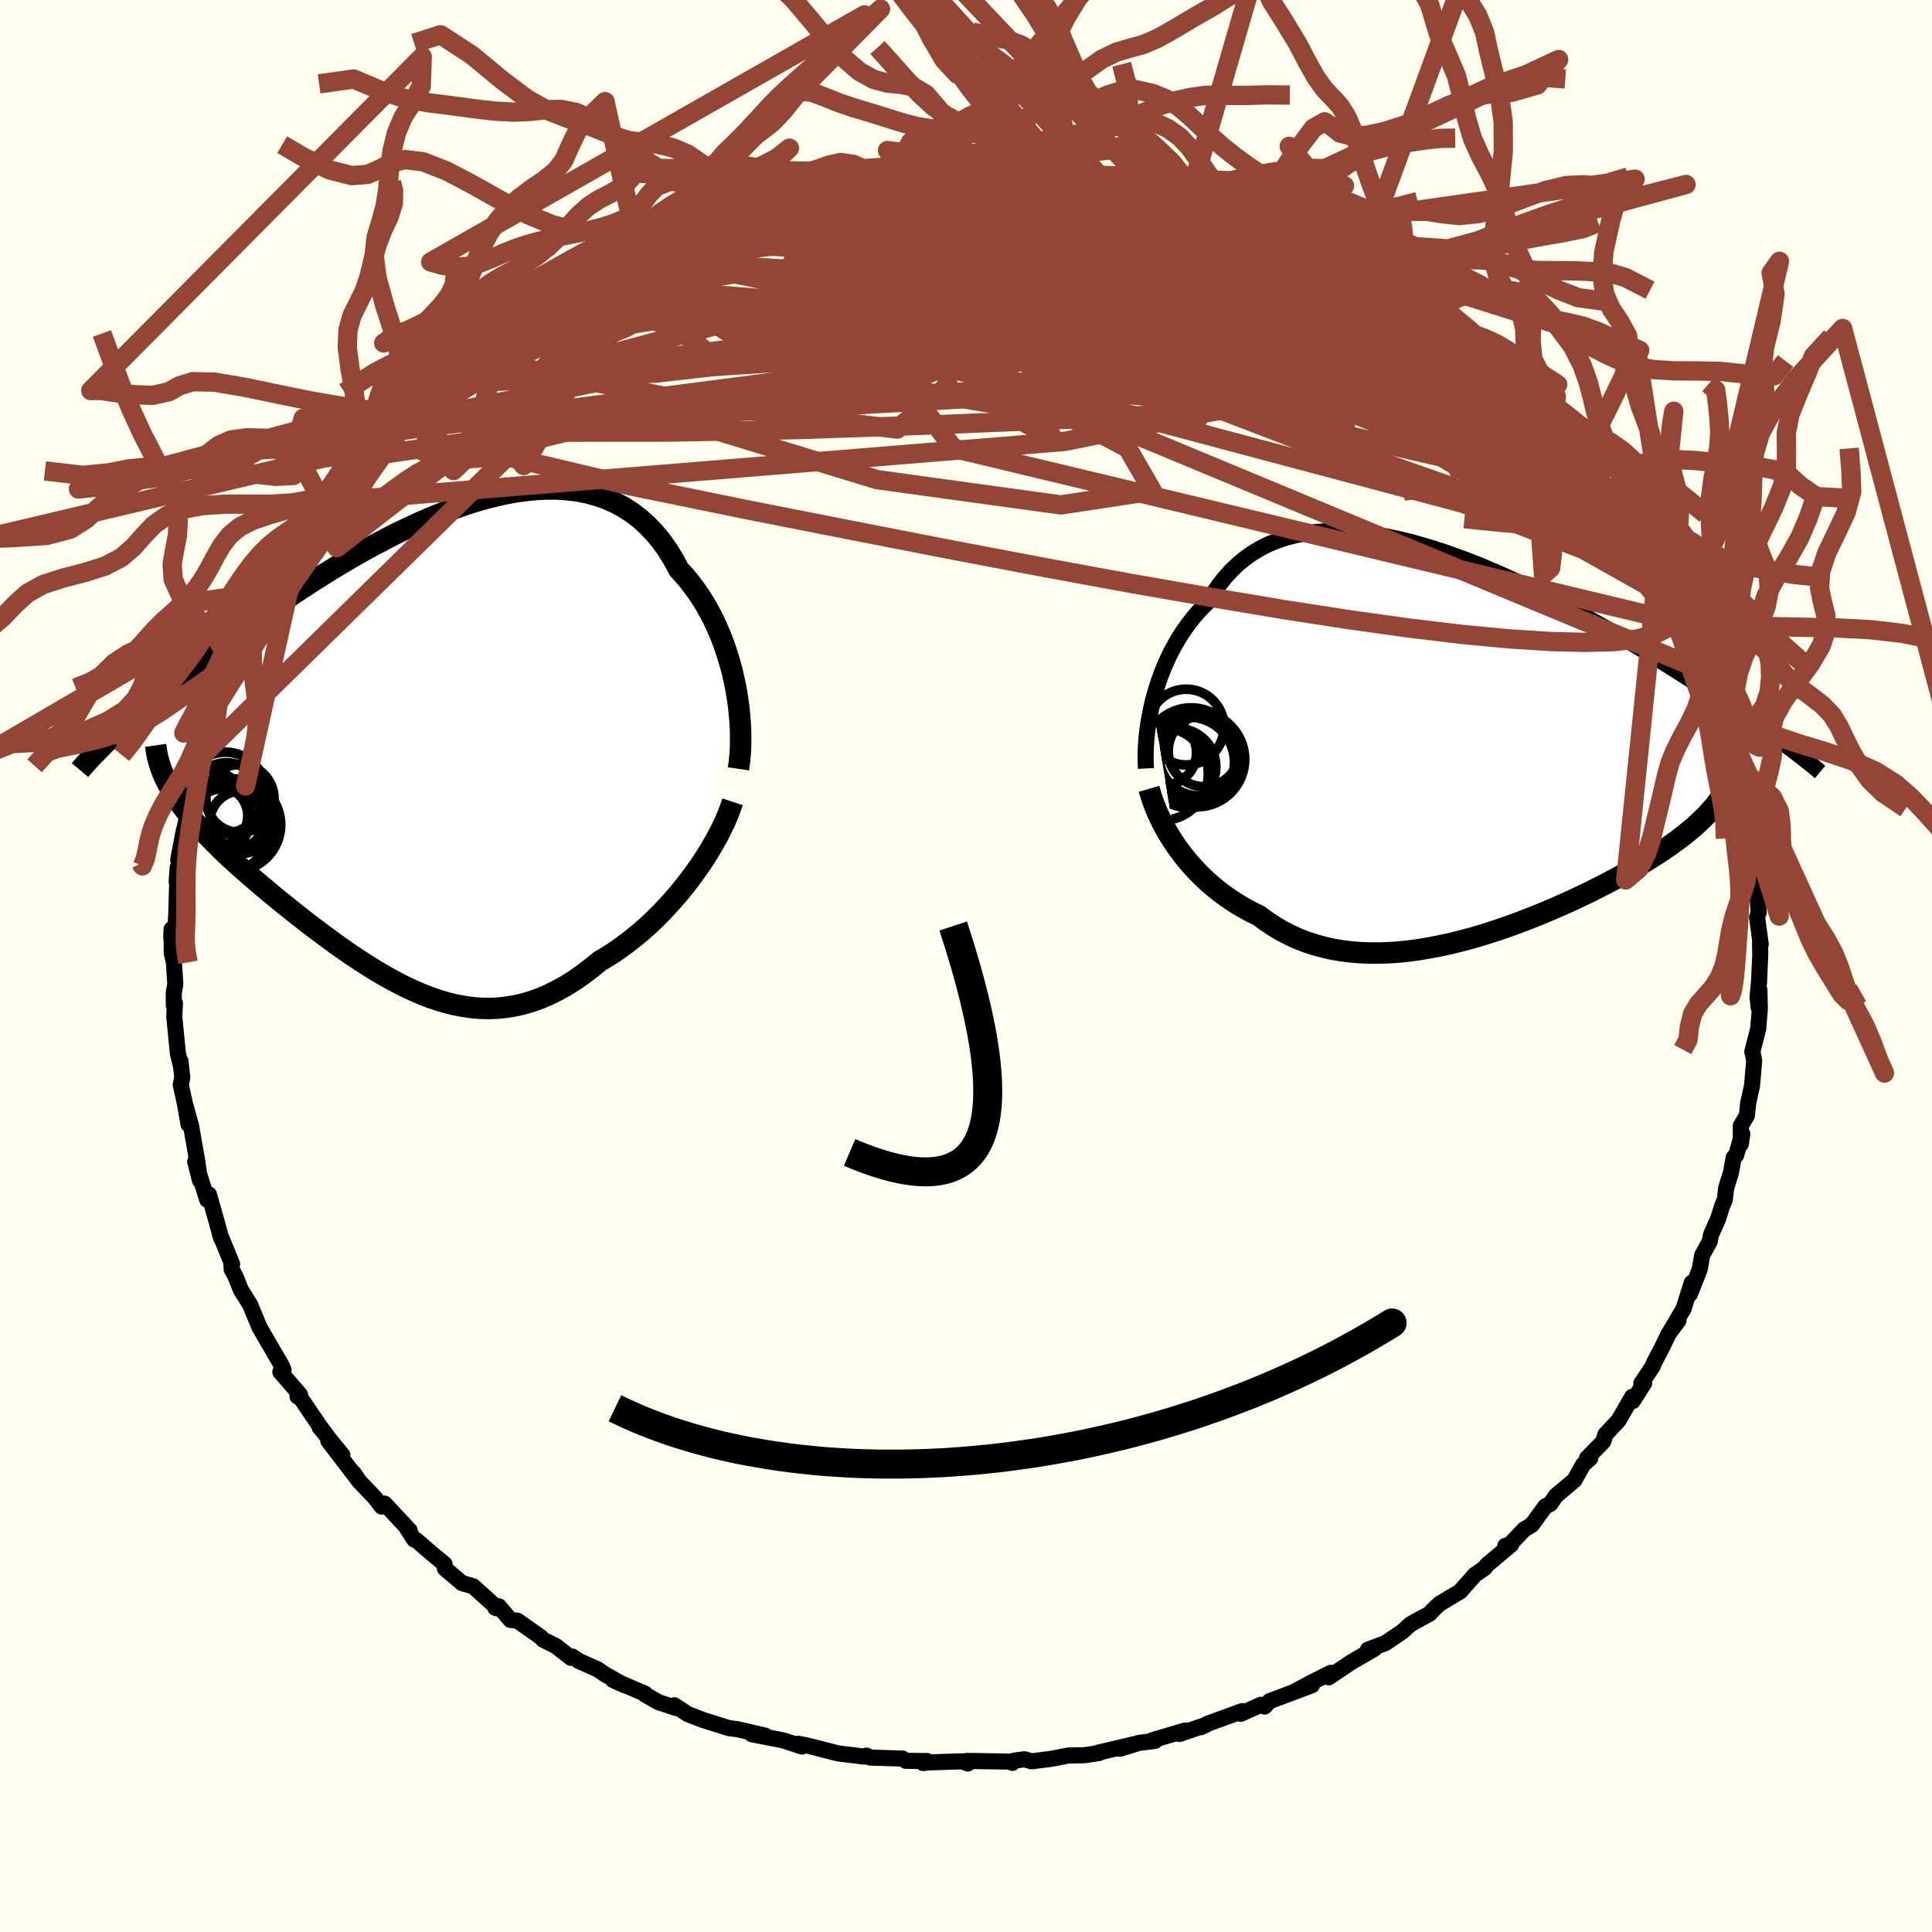 <svg viewBox="-100 -100 200 200" xmlns="http://www.w3.org/2000/svg" width="500" height="500" id="face-svg">
    <defs>
      <clipPath id="leftEyeClipPath">
        <polyline points="33.02,-5.87 32.83,-6.79 32.62,-7.71 32.37,-8.63 32.09,-9.54 31.79,-10.44 31.45,-11.33 31.08,-12.2 30.69,-13.05 30.26,-13.87 29.8,-14.68 29.32,-15.45 28.8,-16.2 28.26,-16.92 27.69,-17.6 27.1,-18.25 26.54,-19.29 25.94,-20.27 25.29,-21.18 24.6,-22.02 23.86,-22.79 23.09,-23.49 22.27,-24.12 21.41,-24.68 20.52,-25.16 19.59,-25.57 18.62,-25.91 17.62,-26.18 16.6,-26.38 15.54,-26.51 14.46,-26.58 13.35,-26.58 12.23,-26.52 11.08,-26.4 9.92,-26.23 8.75,-26 7.56,-25.72 6.37,-25.39 5.17,-25.02 3.96,-24.6 2.75,-24.15 1.54,-23.66 0.34,-23.14 -0.86,-22.59 -2.06,-22.02 -3.24,-21.41 -4.42,-20.79 -5.58,-20.16 -6.73,-19.5 -7.86,-18.84 -8.98,-18.16 -10.07,-17.48 -11.15,-16.79 -12.21,-16.1 -13.24,-15.41 -14.25,-14.73 -15.24,-14.04 -16.21,-13.36 -17.15,-12.69 -18.06,-12.03 -18.95,-11.37 -19.81,-10.73 -20.65,-10.09 -21.46,-9.47 -22.25,-8.86 -23.01,-8.26 -23.75,-7.67 -24.47,-7.1 -25.17,-6.53 -25.84,-5.98 -26.49,-5.44 -27.12,-4.91 -27.73,-4.39 -28.31,-3.89 -28.87,-3.4 -29.42,-2.92 -29.94,-2.45 -30.44,-2 -30.91,-1.56 -31.37,-1.13 -25.61,4.28 -25.35,4.73 -25.07,5.17 -24.77,5.62 -24.46,6.07 -24.12,6.52 -23.76,6.98 -23.38,7.44 -22.98,7.91 -22.56,8.38 -22.12,8.86 -21.67,9.34 -21.2,9.82 -20.71,10.31 -20.21,10.81 -19.69,11.31 -19.14,11.81 -18.58,12.33 -18,12.84 -17.4,13.37 -16.79,13.9 -16.16,14.44 -15.51,14.98 -14.85,15.53 -14.17,16.09 -13.48,16.64 -12.78,17.21 -12.06,17.77 -11.34,18.34 -10.6,18.9 -9.85,19.46 -9.09,20.02 -8.33,20.58 -7.55,21.13 -6.77,21.67 -5.98,22.19 -5.18,22.71 -4.38,23.21 -3.57,23.69 -2.75,24.15 -1.93,24.59 -1.1,25.01 -0.27,25.39 0.56,25.75 1.4,26.07 2.25,26.36 3.1,26.61 3.95,26.82 4.81,26.98 5.67,27.1 6.54,27.18 7.4,27.2 8.28,27.17 9.15,27.08 10.03,26.94 10.91,26.75 11.8,26.49 12.69,26.18 13.58,25.8 14.47,25.36 15.36,24.87 16.26,24.31 17.15,23.69 18.04,23.01 18.94,22.28 19.67,21.85 20.39,21.39 21.11,20.89 21.81,20.37 22.51,19.82 23.21,19.24 23.89,18.64 24.56,18.01 25.21,17.36 25.85,16.69 26.48,15.99 27.09,15.29 27.68,14.56 28.25,13.83 28.8,13.08" />
      </clipPath>
      <clipPath id="rightEyeClipPath">
        <polyline points="-32.03,-3.97 -31.83,-4.74 -31.6,-5.51 -31.35,-6.28 -31.07,-7.04 -30.76,-7.8 -30.43,-8.54 -30.07,-9.27 -29.68,-9.99 -29.27,-10.69 -28.83,-11.37 -28.37,-12.02 -27.87,-12.66 -27.36,-13.27 -26.81,-13.86 -26.24,-14.41 -25.72,-15.29 -25.15,-16.12 -24.54,-16.89 -23.89,-17.61 -23.2,-18.27 -22.46,-18.88 -21.69,-19.42 -20.88,-19.91 -20.03,-20.34 -19.15,-20.7 -18.23,-21.01 -17.28,-21.26 -16.3,-21.45 -15.29,-21.59 -14.25,-21.67 -13.19,-21.7 -12.1,-21.67 -11,-21.6 -9.88,-21.48 -8.74,-21.31 -7.58,-21.1 -6.42,-20.85 -5.24,-20.56 -4.06,-20.23 -2.87,-19.87 -1.68,-19.48 -0.49,-19.05 0.7,-18.61 1.89,-18.14 3.07,-17.64 4.25,-17.13 5.41,-16.6 6.57,-16.06 7.72,-15.5 8.85,-14.93 9.96,-14.36 11.06,-13.78 12.15,-13.2 13.21,-12.61 14.26,-12.02 15.28,-11.44 16.28,-10.86 17.26,-10.28 18.22,-9.71 19.16,-9.14 20.07,-8.58 20.96,-8.03 21.82,-7.49 22.67,-6.95 23.49,-6.43 24.28,-5.92 25.06,-5.41 25.82,-4.92 26.55,-4.43 27.27,-3.95 27.96,-3.48 28.64,-3.02 29.29,-2.57 29.92,-2.13 30.53,-1.71 31.13,-1.29 31.7,-0.88 32.25,-0.48 32.78,-0.09 27.75,4.05 27.59,4.44 27.41,4.84 27.2,5.23 26.96,5.63 26.7,6.02 26.41,6.42 26.09,6.82 25.75,7.21 25.39,7.61 24.99,8.01 24.57,8.41 24.13,8.82 23.66,9.22 23.16,9.63 22.64,10.04 22.09,10.45 21.52,10.86 20.92,11.27 20.29,11.69 19.63,12.11 18.94,12.54 18.23,12.96 17.5,13.39 16.73,13.82 15.95,14.25 15.14,14.68 14.3,15.11 13.44,15.55 12.57,15.97 11.67,16.4 10.75,16.82 9.82,17.23 8.86,17.64 7.9,18.04 6.91,18.43 5.92,18.81 4.91,19.18 3.9,19.53 2.87,19.87 1.84,20.19 0.8,20.49 -0.24,20.76 -1.28,21.02 -2.32,21.24 -3.37,21.44 -4.41,21.62 -5.44,21.76 -6.47,21.87 -7.49,21.94 -8.51,21.98 -9.51,21.98 -10.5,21.94 -11.48,21.86 -12.45,21.74 -13.4,21.58 -14.33,21.37 -15.24,21.12 -16.13,20.83 -17,20.49 -17.85,20.1 -18.68,19.67 -19.48,19.19 -20.26,18.67 -21.01,18.11 -21.72,17.77 -22.41,17.4 -23.08,17.01 -23.73,16.6 -24.36,16.17 -24.98,15.72 -25.58,15.24 -26.16,14.75 -26.71,14.24 -27.25,13.71 -27.76,13.17 -28.26,12.61 -28.73,12.04 -29.17,11.46 -29.6,10.87" />
      </clipPath>
      <filter id="fuzzy">
        <feTurbulence id="turbulence" baseFrequency="0.05" numOctaves="3" type="noise" result="noise" />
        <feDisplacementMap in="SourceGraphic" in2="noise" scale="2" />
      </filter>
      <linearGradient id="rainbowGradient" x1="0%" y1="0%" x2="100%" y2="0%">
        <stop offset="0%" style="stop-color: [object Object]; stop-opacity: 1" />
        <stop offset="50%" style="stop-color: [object Object]; stop-opacity: 1" />
        <stop offset="100%" style="stop-color: [object Object]; stop-opacity: 1" />
      </linearGradient>
    </defs>
    <rect x="-100" y="-100" width="100%" height="100%" fill="rgb(255, 255, 240)" />
    <polyline id="faceContour" points="82.09,1.7 81.94,3.2 82.05,4.29 82.13,2.46 82.18,4.4 82.01,6.49 81.4,8.87 81.54,9.51 81.59,9.85 81.37,12.38 80.97,14.19 80.84,15.48 80.21,16.54 80.21,18.42 80.36,17.38 79.72,19.6 79.47,19.83 79.18,21.43 78.7,22.94 78.55,24.2 78.28,24.84 77.84,26.22 77.12,27.83 76.99,28.51 76.21,29.94 75.96,31.38 74.94,33.96 75.13,32.79 74.28,35.49 72.87,37.88 73.76,36.68 72.74,38.07 71.97,39.66 71.24,41.04 71.08,41.45 69.91,43.2 70.21,43.17 69.02,45.04 68.96,44.6 67.56,47.03 66.19,48.5 65.97,49.23 64.29,50.95 64.62,50.96 63.89,51.61 62.98,53.23 61.06,54.85 60.48,55.69 59.97,55.94 58.56,57.87 57.8,58.31 56.28,59.91 55.83,60.03 56.43,59.9 53.94,61.99 53.68,62.33 52.69,63.01 51.15,64.75 49,66.04 48.28,66.73 48,67.05 46.4,67.92 45.98,68.17 45.62,68.49 45.19,68.89 43.44,70.08 41.6,70.78 42.29,70.67 39.89,72.06 37.56,73.63 37.78,73.17 35.89,74.11 33.98,75.13 35.8,74.46 31.41,76.11 30.91,76.66 30.52,76.48 28.46,77.41 28.61,77.13 25.09,78.41 24.31,78.8 24.78,78.58 22.11,79.5 22.7,79.14 19.31,80.14 19.57,80.22 17.92,80.42 15.93,81.03 17.35,80.57 13.62,81.45 13.78,81.47 12.25,81.7 10.6,81.73 8.78,82.08 6.78,82.33 6.06,82.12 4.98,82.26 4.8,82.49 4.59,82.36 0.06,82.29 0.19,82.56 -0.41,82.33 -4.02,82.45 -4.44,82.51 -4.03,82.3 -6.23,82.28 -6.56,82.05 -9.93,81.94 -10.29,81.74 -10.62,81.84 -11.36,81.74 -13.25,81.51 -16.33,80.72 -17.37,80.51 -16.98,80.8 -18.93,80.16 -22.17,79.53 -21.47,79.54 -20.8,79.67 -23.64,79.01 -24.56,78.89 -27.2,78.06 -28.79,77.45 -30.19,76.53 -29.98,76.82 -31.81,76.22 -33.21,75.43 -33.22,75.33 -36.55,73.91 -35.39,74.44 -37.33,73.36 -38.15,72.8 -40.07,71.95 -40.76,71.48 -40.89,71.62 -42.44,70.41 -43.79,69.73 -44.05,69.45 -46.43,67.78 -47.16,67.69 -48.37,66.28 -48.72,66.45 -48.47,66.51 -51.02,64.21 -52.17,63.88 -53.94,62.38 -53.97,61.92 -55.43,60.71 -56.91,59.43 -57.11,59.39 -57.94,58.11 -57.59,58.43 -60.19,55.65 -60.49,55.96 -61.2,55.03 -62.82,53.34 -63.4,52.48 -62.83,53.31 -66.01,49.16 -64.56,50.62 -66.92,47.74 -65.86,49.03 -66.9,47.64 -69.12,44.37 -69.2,44.57 -68.95,44.37 -70.98,42.02 -70.65,41.83 -70.81,41.41 -72.91,37.8 -73.16,37.34 -73.11,37.47 -74.11,35.06 -75.07,33.52 -75.62,32.14 -76.02,31.4 -76.05,30.67 -75.97,30.86 -77.23,27.79 -77.09,28.2 -78.13,24.5 -78.37,23.65 -78.55,24.2 -79.79,20.25 -79.3,22.2 -79.56,20.32 -80.22,16.55 -80.86,14.24 -80.48,16.4 -80.42,16.25 -81.29,12.29 -81.13,11.52 -81.32,9.85 -81.28,10.3 -81.58,9.08 -81.96,5.25 -81.89,3.84 -82.01,4.05 -82.01,2.76 -81.85,1.86 -82,-0.39 -82.22,-1.35 -82.24,-3.81 -82.27,-2.91 -81.86,-3.99 -81.76,-5.14 -81.61,-10.18 -81.71,-8.74 -81.42,-11.25 -81.55,-11 -80.98,-13.99 -81.18,-12.84 -80.81,-14.68 -80.15,-17.23 -79.7,-20.18 -80.21,-17.76 -79.77,-19.94 -79.46,-20.89 -78.7,-23.44 -78.28,-24.45 -78.35,-24.76 -77.43,-27.18 -77.24,-28.61 -76.77,-29.79 -76.25,-30.25 -75.91,-31.75 -75.3,-33.18 -75.38,-33.22 -74.19,-35.99 -74.18,-35.63 -73.05,-37.65 -72.4,-38.91 -71.8,-39.71 -70.6,-41.63 -70.48,-42.17 -70.43,-42.41 -68.72,-45.18 -68.45,-45.52 -68.34,-45.33 -66.5,-48.68 -66.12,-49 -66.62,-48.02 -65.41,-49.95 -65.1,-50.26 -63.35,-52.55 -62.41,-53.55 -61.56,-55.03 -59.59,-56.77 -60.5,-55.86 -59.16,-57.19 -57.85,-58.44 -56.4,-60.11 -56.23,-60.15 -54.47,-61.64 -55.54,-60.79 -52.67,-63.27 -52.37,-63.53 -51.79,-64.23 -49.98,-65.74 -49.27,-65.99 -48.72,-66.46 -48.84,-66.59 -45.47,-68.73 -46.3,-68.03 -44.84,-69.16 -43.39,-70.23 -42.36,-70.83 -39.62,-72.3 -39.56,-72.57 -37.8,-73.14 -35.74,-74.36 -37.19,-73.83 -35.6,-74.27 -31.79,-76.1 -31.57,-76.17 -32.6,-75.95 -31.19,-76.46 -30.54,-76.82 -26.55,-77.98 -25.93,-78.25 -27.56,-78.01 -23.65,-79.22 -23.67,-79.2 -22.92,-79.3 -19.38,-80.38 -19.23,-80.32 -17.42,-80.68 -17.17,-80.9 -14.83,-81.36 -14.42,-81.52 -13.7,-81.51 -10.74,-81.76 -10.73,-81.71 -8.75,-81.98 -7.91,-82.12 -7.35,-82.22 -5.25,-82.31 -3.4,-82.45 -2.39,-82.37 -3.09,-82.57 0.45,-82.49 0.59,-82.72 2.85,-82.69 3.04,-82.72 5.03,-82.31 8.73,-82.22 5.85,-82.44 7.91,-82.19 10.32,-82.01 10.98,-81.99 14.08,-81.55 15.71,-80.96 13.54,-81.55 16.44,-80.76 16.97,-80.94 19.19,-80.37 19.68,-80.39 22.28,-79.3 23.54,-79.1 23.05,-79.37 24.26,-78.98 26.95,-77.78 28.78,-77.42 30.75,-76.8 30.26,-76.73 32.55,-76.01 31.86,-76.11 32.99,-75.48 34.16,-75.11 34.23,-74.98 36.06,-74.33 37.13,-73.51 40.46,-71.68 39.37,-72.71 41.26,-71.5 41.97,-71.02 42.56,-70.78 46.14,-68.3 45.17,-69.09 47.84,-67.29 48.39,-66.9 48.09,-67 51.45,-64.43 49.87,-65.44 52.18,-63.84 53.14,-62.99 53.45,-62.86 55.82,-60.59 56.95,-59.49 55.59,-60.84 58.54,-57.84 58.68,-57.67 60.75,-55.51 61.4,-54.68 62.2,-53.88 61.29,-55.01 64.03,-51.63 64.59,-50.63 64.97,-50.77 66.55,-48.4 67.1,-47.92 66.09,-48.79 68.98,-44.89 68.04,-46.12 68.47,-45.45 70.22,-42.9 70.72,-42.15 71.06,-41.65 71.75,-40.1 72.75,-38.14 73.1,-37.12 73.67,-36.3 73.79,-35.59 74.97,-33.96 75.42,-33.35 75.97,-31.18 76.48,-29.81 76.4,-30.53 77.56,-27.79 77.62,-27.12 78.45,-24.92 78.17,-24.58 78.48,-23.84 79.26,-20.95 79.2,-21.85 79.33,-20.61 80.44,-17.33 80.38,-16.35 80.73,-15.94 80.85,-13.57 81.17,-11.2 81.27,-10.61 81.78,-8.89 81.36,-9.04 81.82,-8.67 82.06,-5.57 81.89,-5.03 82.27,-2.26 82.2,-2.43 82.22,-1.13 82.09,1.7 81.94,3.2" fill="rgb(255, 255, 240)" stroke="black" stroke-width="1.667" stroke-linejoin="round" filter="url(#fuzzy)" />
    <g transform="translate(51.34 -23.32)">
      <polyline id="rightCountour" points="-32.03,-3.97 -31.83,-4.74 -31.6,-5.51 -31.35,-6.28 -31.07,-7.04 -30.76,-7.8 -30.43,-8.54 -30.07,-9.27 -29.68,-9.99 -29.27,-10.69 -28.83,-11.37 -28.37,-12.02 -27.87,-12.66 -27.36,-13.27 -26.81,-13.86 -26.24,-14.41 -25.72,-15.29 -25.15,-16.12 -24.54,-16.89 -23.89,-17.61 -23.2,-18.27 -22.46,-18.88 -21.69,-19.42 -20.88,-19.91 -20.03,-20.34 -19.15,-20.7 -18.23,-21.01 -17.28,-21.26 -16.3,-21.45 -15.29,-21.59 -14.25,-21.67 -13.19,-21.7 -12.1,-21.67 -11,-21.6 -9.88,-21.48 -8.74,-21.31 -7.58,-21.1 -6.42,-20.85 -5.24,-20.56 -4.06,-20.23 -2.87,-19.87 -1.68,-19.48 -0.49,-19.05 0.7,-18.61 1.89,-18.14 3.07,-17.64 4.25,-17.13 5.41,-16.6 6.57,-16.06 7.72,-15.5 8.85,-14.93 9.96,-14.36 11.06,-13.78 12.15,-13.2 13.21,-12.61 14.26,-12.02 15.28,-11.44 16.28,-10.86 17.26,-10.28 18.22,-9.71 19.16,-9.14 20.07,-8.58 20.96,-8.03 21.82,-7.49 22.67,-6.95 23.49,-6.43 24.28,-5.92 25.06,-5.41 25.82,-4.92 26.55,-4.43 27.27,-3.95 27.96,-3.48 28.64,-3.02 29.29,-2.57 29.92,-2.13 30.53,-1.71 31.13,-1.29 31.7,-0.88 32.25,-0.48 32.78,-0.09 27.75,4.05 27.59,4.44 27.41,4.84 27.2,5.23 26.96,5.63 26.7,6.02 26.41,6.42 26.09,6.82 25.75,7.21 25.39,7.61 24.99,8.01 24.57,8.41 24.13,8.82 23.66,9.22 23.16,9.63 22.64,10.04 22.09,10.45 21.52,10.86 20.92,11.27 20.29,11.69 19.63,12.11 18.94,12.54 18.23,12.96 17.5,13.39 16.73,13.82 15.95,14.25 15.14,14.68 14.3,15.11 13.44,15.55 12.57,15.97 11.67,16.4 10.75,16.82 9.82,17.23 8.86,17.64 7.9,18.04 6.91,18.43 5.92,18.81 4.91,19.18 3.9,19.53 2.87,19.87 1.84,20.19 0.8,20.49 -0.24,20.76 -1.28,21.02 -2.32,21.24 -3.37,21.44 -4.41,21.62 -5.44,21.76 -6.47,21.87 -7.49,21.94 -8.51,21.98 -9.51,21.98 -10.5,21.94 -11.48,21.86 -12.45,21.74 -13.4,21.58 -14.33,21.37 -15.24,21.12 -16.13,20.83 -17,20.49 -17.85,20.1 -18.68,19.67 -19.48,19.19 -20.26,18.67 -21.01,18.11 -21.72,17.77 -22.41,17.4 -23.08,17.01 -23.73,16.6 -24.36,16.17 -24.98,15.72 -25.58,15.24 -26.16,14.75 -26.71,14.24 -27.25,13.71 -27.76,13.17 -28.26,12.61 -28.73,12.04 -29.17,11.46 -29.6,10.87" fill="white" stroke="white" stroke-width="0" stroke-linejoin="round" filter="url(#fuzzy)" />
    </g>
    <g transform="translate(-56.83 -22.8)">
      <polyline id="leftCountour" points="33.02,-5.87 32.83,-6.79 32.62,-7.71 32.37,-8.63 32.09,-9.54 31.79,-10.44 31.45,-11.33 31.08,-12.2 30.69,-13.05 30.26,-13.87 29.8,-14.68 29.32,-15.45 28.8,-16.2 28.26,-16.92 27.69,-17.6 27.1,-18.25 26.54,-19.29 25.94,-20.27 25.29,-21.18 24.6,-22.02 23.86,-22.79 23.09,-23.49 22.27,-24.12 21.41,-24.68 20.52,-25.16 19.59,-25.57 18.62,-25.91 17.62,-26.18 16.6,-26.38 15.54,-26.51 14.46,-26.58 13.35,-26.58 12.23,-26.52 11.08,-26.4 9.92,-26.23 8.75,-26 7.56,-25.72 6.37,-25.39 5.17,-25.02 3.96,-24.6 2.75,-24.15 1.54,-23.66 0.34,-23.14 -0.86,-22.59 -2.06,-22.02 -3.24,-21.41 -4.42,-20.79 -5.58,-20.16 -6.73,-19.5 -7.86,-18.84 -8.98,-18.16 -10.07,-17.48 -11.15,-16.79 -12.21,-16.1 -13.24,-15.41 -14.25,-14.73 -15.24,-14.04 -16.21,-13.36 -17.15,-12.69 -18.06,-12.03 -18.95,-11.37 -19.81,-10.73 -20.65,-10.09 -21.46,-9.47 -22.25,-8.86 -23.01,-8.26 -23.75,-7.67 -24.47,-7.1 -25.17,-6.53 -25.84,-5.98 -26.49,-5.44 -27.12,-4.91 -27.73,-4.39 -28.31,-3.89 -28.87,-3.4 -29.42,-2.92 -29.94,-2.45 -30.44,-2 -30.91,-1.56 -31.37,-1.13 -25.61,4.28 -25.35,4.73 -25.07,5.17 -24.77,5.62 -24.46,6.07 -24.12,6.52 -23.76,6.98 -23.38,7.44 -22.98,7.91 -22.56,8.38 -22.12,8.86 -21.67,9.34 -21.2,9.82 -20.71,10.31 -20.21,10.81 -19.69,11.31 -19.14,11.81 -18.58,12.33 -18,12.84 -17.4,13.37 -16.79,13.9 -16.16,14.44 -15.51,14.98 -14.85,15.53 -14.17,16.09 -13.48,16.64 -12.78,17.21 -12.06,17.77 -11.34,18.34 -10.6,18.9 -9.85,19.46 -9.09,20.02 -8.33,20.58 -7.55,21.13 -6.77,21.67 -5.98,22.19 -5.18,22.71 -4.38,23.21 -3.57,23.69 -2.75,24.15 -1.93,24.59 -1.1,25.01 -0.27,25.39 0.56,25.75 1.4,26.07 2.25,26.36 3.1,26.61 3.95,26.82 4.81,26.98 5.67,27.1 6.54,27.18 7.4,27.2 8.28,27.17 9.15,27.08 10.03,26.94 10.91,26.75 11.8,26.49 12.69,26.18 13.58,25.8 14.47,25.36 15.36,24.87 16.26,24.31 17.15,23.69 18.04,23.01 18.94,22.28 19.67,21.85 20.39,21.39 21.11,20.89 21.81,20.37 22.51,19.82 23.21,19.24 23.89,18.64 24.56,18.01 25.21,17.36 25.85,16.69 26.48,15.99 27.09,15.29 27.68,14.56 28.25,13.83 28.8,13.08" fill="white" stroke="white" stroke-width="0" stroke-linejoin="round" filter="url(#fuzzy)" />
    </g>
    <g transform="translate(51.34 -23.32)">
      <polyline id="rightUpper" points="-32.71,2.87 -32.74,2.32 -32.75,1.73 -32.74,1.1 -32.71,0.44 -32.66,-0.25 -32.58,-0.97 -32.48,-1.7 -32.35,-2.45 -32.2,-3.2 -32.03,-3.97 -31.83,-4.74 -31.6,-5.51 -31.35,-6.28 -31.07,-7.04 -30.76,-7.8 -30.43,-8.54 -30.07,-9.27 -29.68,-9.99 -29.27,-10.69 -28.83,-11.37 -28.37,-12.02 -27.87,-12.66 -27.36,-13.27 -26.81,-13.86 -26.24,-14.41 -25.72,-15.29 -25.15,-16.12 -24.54,-16.89 -23.89,-17.61 -23.2,-18.27 -22.46,-18.88 -21.69,-19.42 -20.88,-19.91 -20.03,-20.34 -19.15,-20.7 -18.23,-21.01 -17.28,-21.26 -16.3,-21.45 -15.29,-21.59 -14.25,-21.67 -13.19,-21.7 -12.1,-21.67 -11,-21.6 -9.88,-21.48 -8.74,-21.31 -7.58,-21.1 -6.42,-20.85 -5.24,-20.56 -4.06,-20.23 -2.87,-19.87 -1.68,-19.48 -0.49,-19.05 0.7,-18.61 1.89,-18.14 3.07,-17.64 4.25,-17.13 5.41,-16.6 6.57,-16.06 7.72,-15.5 8.85,-14.93 9.96,-14.36 11.06,-13.78 12.15,-13.2 13.21,-12.61 14.26,-12.02 15.28,-11.44 16.28,-10.86 17.26,-10.28 18.22,-9.71 19.16,-9.14 20.07,-8.58 20.96,-8.03 21.82,-7.49 22.67,-6.95 23.49,-6.43 24.28,-5.92 25.06,-5.41 25.82,-4.92 26.55,-4.43 27.27,-3.95 27.96,-3.48 28.64,-3.02 29.29,-2.57 29.92,-2.13 30.53,-1.71 31.13,-1.29 31.7,-0.88 32.25,-0.48 32.78,-0.09 33.3,0.28 33.79,0.65 34.26,1 34.72,1.35 35.16,1.69 35.57,2.01 35.98,2.33 36.36,2.64 36.73,2.94 37.08,3.23" fill="none" stroke="black" stroke-width="1.667" stroke-linejoin="round" filter="url(#fuzzy)" />
      <polyline id="rightLower" points="-32.39,4.98 -32.23,5.53 -32.05,6.09 -31.84,6.67 -31.6,7.26 -31.33,7.86 -31.04,8.46 -30.72,9.07 -30.37,9.67 -29.99,10.28 -29.6,10.87 -29.17,11.46 -28.73,12.04 -28.26,12.61 -27.76,13.17 -27.25,13.71 -26.71,14.24 -26.16,14.75 -25.58,15.24 -24.98,15.72 -24.36,16.17 -23.73,16.6 -23.08,17.01 -22.41,17.4 -21.72,17.77 -21.01,18.11 -20.26,18.67 -19.48,19.19 -18.68,19.67 -17.85,20.1 -17,20.49 -16.13,20.83 -15.24,21.12 -14.33,21.37 -13.4,21.58 -12.45,21.74 -11.48,21.86 -10.5,21.94 -9.51,21.98 -8.51,21.98 -7.49,21.94 -6.47,21.87 -5.44,21.76 -4.41,21.62 -3.37,21.44 -2.32,21.24 -1.28,21.02 -0.24,20.76 0.8,20.49 1.84,20.19 2.87,19.87 3.9,19.53 4.91,19.18 5.92,18.81 6.91,18.43 7.9,18.04 8.86,17.64 9.82,17.23 10.75,16.82 11.67,16.4 12.57,15.97 13.44,15.55 14.3,15.11 15.14,14.68 15.95,14.25 16.73,13.82 17.5,13.39 18.23,12.96 18.94,12.54 19.63,12.11 20.29,11.69 20.92,11.27 21.52,10.86 22.09,10.45 22.64,10.04 23.16,9.63 23.66,9.22 24.13,8.82 24.57,8.41 24.99,8.01 25.39,7.61 25.75,7.21 26.09,6.82 26.41,6.42 26.7,6.02 26.96,5.63 27.2,5.23 27.41,4.84 27.59,4.44 27.75,4.05 27.88,3.65 27.99,3.26 28.07,2.86 28.13,2.46 28.16,2.07 28.17,1.67 28.16,1.27 28.12,0.87 28.06,0.46 27.98,0.06" fill="none" stroke="black" stroke-width="2.222" stroke-linejoin="round" filter="url(#fuzzy)" />
      <circle r="4.818" cx="-31.069" cy="3.434" stroke="black" fill="none" stroke-width="1.0" filter="url(#fuzzy)" clip-path="url(#rightEyeClipPath)" /><circle r="3.936" cx="-29.414" cy="2.684" stroke="black" fill="none" stroke-width="1.0" filter="url(#fuzzy)" clip-path="url(#rightEyeClipPath)" /><circle r="4.906" cx="-27.399" cy="1.924" stroke="black" fill="none" stroke-width="1.0" filter="url(#fuzzy)" clip-path="url(#rightEyeClipPath)" /><circle r="3.922" cx="-28.549" cy="-1.411" stroke="black" fill="none" stroke-width="1.0" filter="url(#fuzzy)" clip-path="url(#rightEyeClipPath)" /><circle r="4.122" cx="-27.234" cy="1.594" stroke="black" fill="none" stroke-width="1.0" filter="url(#fuzzy)" clip-path="url(#rightEyeClipPath)" /><circle r="3.696" cx="-26.714" cy="1.059" stroke="black" fill="none" stroke-width="1.0" filter="url(#fuzzy)" clip-path="url(#rightEyeClipPath)" /><circle r="4.712" cx="-27.579" cy="1.509" stroke="black" fill="none" stroke-width="1.0" filter="url(#fuzzy)" clip-path="url(#rightEyeClipPath)" /><circle r="4.86" cx="-28.029" cy="1.459" stroke="black" fill="none" stroke-width="1.0" filter="url(#fuzzy)" clip-path="url(#rightEyeClipPath)" /><circle r="3.368" cx="-30.844" cy="1.234" stroke="black" fill="none" stroke-width="1.0" filter="url(#fuzzy)" clip-path="url(#rightEyeClipPath)" /><circle r="4.686" cx="-28.229" cy="2.244" stroke="black" fill="none" stroke-width="1.0" filter="url(#fuzzy)" clip-path="url(#rightEyeClipPath)" />
      </g>
    <g transform="translate(-56.83 -22.8)">
      <polyline id="leftUpper" points="33.27,2.39 33.37,1.72 33.44,1 33.49,0.24 33.5,-0.56 33.5,-1.39 33.46,-2.25 33.39,-3.14 33.3,-4.04 33.17,-4.95 33.02,-5.87 32.83,-6.79 32.62,-7.71 32.37,-8.63 32.09,-9.54 31.79,-10.44 31.45,-11.33 31.08,-12.2 30.69,-13.05 30.26,-13.87 29.8,-14.68 29.32,-15.45 28.8,-16.2 28.26,-16.92 27.69,-17.6 27.1,-18.25 26.54,-19.29 25.94,-20.27 25.29,-21.18 24.6,-22.02 23.86,-22.79 23.09,-23.49 22.27,-24.12 21.41,-24.68 20.52,-25.16 19.59,-25.57 18.62,-25.91 17.62,-26.18 16.6,-26.38 15.54,-26.51 14.46,-26.58 13.35,-26.58 12.23,-26.52 11.08,-26.4 9.92,-26.23 8.75,-26 7.56,-25.72 6.37,-25.39 5.17,-25.02 3.96,-24.6 2.75,-24.15 1.54,-23.66 0.34,-23.14 -0.86,-22.59 -2.06,-22.02 -3.24,-21.41 -4.42,-20.79 -5.58,-20.16 -6.73,-19.5 -7.86,-18.84 -8.98,-18.16 -10.07,-17.48 -11.15,-16.79 -12.21,-16.1 -13.24,-15.41 -14.25,-14.73 -15.24,-14.04 -16.21,-13.36 -17.15,-12.69 -18.06,-12.03 -18.95,-11.37 -19.81,-10.73 -20.65,-10.09 -21.46,-9.47 -22.25,-8.86 -23.01,-8.26 -23.75,-7.67 -24.47,-7.1 -25.17,-6.53 -25.84,-5.98 -26.49,-5.44 -27.12,-4.91 -27.73,-4.39 -28.31,-3.89 -28.87,-3.4 -29.42,-2.92 -29.94,-2.45 -30.44,-2 -30.91,-1.56 -31.37,-1.13 -31.81,-0.71 -32.23,-0.31 -32.62,0.09 -33,0.47 -33.36,0.84 -33.7,1.19 -34.03,1.54 -34.33,1.88 -34.62,2.2 -34.89,2.52" fill="none" stroke="black" stroke-width="2.222" stroke-linejoin="round" filter="url(#fuzzy)" />
      <polyline id="leftLower" points="32.66,5.8 32.44,6.46 32.18,7.14 31.88,7.85 31.53,8.57 31.16,9.31 30.74,10.06 30.3,10.82 29.83,11.57 29.33,12.33 28.8,13.08 28.25,13.83 27.68,14.56 27.09,15.29 26.48,15.99 25.85,16.69 25.21,17.36 24.56,18.01 23.89,18.64 23.21,19.24 22.51,19.82 21.81,20.37 21.11,20.89 20.39,21.39 19.67,21.85 18.94,22.28 18.04,23.01 17.15,23.69 16.26,24.31 15.36,24.87 14.47,25.36 13.58,25.8 12.69,26.18 11.8,26.49 10.91,26.75 10.03,26.94 9.15,27.08 8.28,27.17 7.4,27.2 6.54,27.18 5.67,27.1 4.81,26.98 3.95,26.82 3.1,26.61 2.25,26.36 1.4,26.07 0.56,25.75 -0.27,25.39 -1.1,25.01 -1.93,24.59 -2.75,24.15 -3.57,23.69 -4.38,23.21 -5.18,22.71 -5.98,22.19 -6.77,21.67 -7.55,21.13 -8.33,20.58 -9.09,20.02 -9.85,19.46 -10.6,18.9 -11.34,18.34 -12.06,17.77 -12.78,17.21 -13.48,16.64 -14.17,16.09 -14.85,15.53 -15.51,14.98 -16.16,14.44 -16.79,13.9 -17.4,13.37 -18,12.84 -18.58,12.33 -19.14,11.81 -19.69,11.31 -20.21,10.81 -20.71,10.31 -21.2,9.82 -21.67,9.34 -22.12,8.86 -22.56,8.38 -22.98,7.91 -23.38,7.44 -23.76,6.98 -24.12,6.52 -24.46,6.07 -24.77,5.62 -25.07,5.17 -25.35,4.73 -25.61,4.28 -25.85,3.84 -26.07,3.41 -26.26,2.97 -26.44,2.54 -26.59,2.1 -26.72,1.67 -26.84,1.24 -26.93,0.81 -27,0.38 -27.06,-0.04" fill="none" stroke="black" stroke-width="2.222" stroke-linejoin="round" filter="url(#fuzzy)" />
      <circle r="4.524" cx="-19.92" cy="8.964" stroke="black" fill="none" stroke-width="1.0" filter="url(#fuzzy)" clip-path="url(#leftEyeClipPath)" /><circle r="4.79" cx="-22.03" cy="7.229" stroke="black" fill="none" stroke-width="1.0" filter="url(#fuzzy)" clip-path="url(#leftEyeClipPath)" /><circle r="4.222" cx="-19.835" cy="4.884" stroke="black" fill="none" stroke-width="1.0" filter="url(#fuzzy)" clip-path="url(#leftEyeClipPath)" /><circle r="4.746" cx="-18.86" cy="8.184" stroke="black" fill="none" stroke-width="1.0" filter="url(#fuzzy)" clip-path="url(#leftEyeClipPath)" /><circle r="3.626" cx="-19.725" cy="5.384" stroke="black" fill="none" stroke-width="1.0" filter="url(#fuzzy)" clip-path="url(#leftEyeClipPath)" /><circle r="3.686" cx="-19.385" cy="7.279" stroke="black" fill="none" stroke-width="1.0" filter="url(#fuzzy)" clip-path="url(#leftEyeClipPath)" /><circle r="3.238" cx="-18.215" cy="7.919" stroke="black" fill="none" stroke-width="1.0" filter="url(#fuzzy)" clip-path="url(#leftEyeClipPath)" /><circle r="4.722" cx="-19.92" cy="8.444" stroke="black" fill="none" stroke-width="1.0" filter="url(#fuzzy)" clip-path="url(#leftEyeClipPath)" /><circle r="3.528" cx="-18.33" cy="5.454" stroke="black" fill="none" stroke-width="1.0" filter="url(#fuzzy)" clip-path="url(#leftEyeClipPath)" /><circle r="3.022" cx="-20.54" cy="7.249" stroke="black" fill="none" stroke-width="1.0" filter="url(#fuzzy)" clip-path="url(#leftEyeClipPath)" />
    </g>
    <g id="hairs">
      <polyline points="49.87,-65.44 51.44,-64.27 52.21,-63.53 52.48,-63.01 52.28,-62.68 51.54,-62.61 50.23,-62.79 48.38,-63.2 45.96,-63.86 42.91,-64.82 39.13,-66.16 34.52,-67.92 29.04,-70.08 22.73,-72.6 15.52,-75.47 7.18,-78.77" fill="none" stroke="rgb(149, 69, 53)" stroke-width="2" stroke-linejoin="round" filter="url(#fuzzy)" /><polyline points="-31.79,-76.1 -31.47,-76.06 -30.3,-75.97 -28.02,-75.91 -24.82,-75.86 -21,-75.74 -16.76,-75.51 -12.17,-75.15 -7.22,-74.69 -1.92,-74.15 3.72,-73.55 9.61,-72.88 15.68,-72.14 21.88,-71.34 28.17,-70.47 34.53,-69.57 41.05,-68.56" fill="none" stroke="rgb(149, 69, 53)" stroke-width="2" stroke-linejoin="round" filter="url(#fuzzy)" /><polyline points="8.73,-82.22 7.68,-82.27 8.58,-82.13 10.2,-81.91 11.95,-81.65 13.56,-81.39 14.94,-81.14 16.09,-80.92 17.08,-80.73 17.92,-80.56 18.58,-80.43 18.99,-80.33 19.08,-80.29 18.81,-80.32 18.18,-80.43 17.16,-80.64 15.59,-80.96 13.22,-81.44" fill="none" stroke="rgb(149, 69, 53)" stroke-width="2" stroke-linejoin="round" filter="url(#fuzzy)" /><polyline points="-44.84,-69.16 -43.44,-70.1 -41.92,-71 -40.4,-71.85 -38.98,-72.61 -37.67,-73.29 -36.45,-73.9 -35.3,-74.46 -34.23,-74.97 -33.28,-75.42 -32.45,-75.8 -31.78,-76.11 -31.23,-76.34 -30.82,-76.49 -30.59,-76.55 -30.57,-76.51 -30.8,-76.34 -31.33,-76.04 -32.16,-75.59 -33.34,-74.96 -34.93,-74.11 -37.01,-73.02 -39.6,-71.66 -42.71,-70.01" fill="none" stroke="rgb(149, 69, 53)" stroke-width="2" stroke-linejoin="round" filter="url(#fuzzy)" /><polyline points="55.59,-60.84 57.54,-58.84 58.67,-57.62 59.36,-56.81 59.62,-56.38 59.49,-56.29 59,-56.47 58.17,-56.89 56.95,-57.62 55.21,-58.75 52.87,-60.37 49.88,-62.52 46.28,-65.15 42.14,-68.23 37.39,-71.83" fill="none" stroke="rgb(149, 69, 53)" stroke-width="2" stroke-linejoin="round" filter="url(#fuzzy)" /><polyline points="46.14,-68.3 46.06,-68.36 46.36,-67.9 46.34,-67.42 45.84,-66.99 44.86,-66.64 43.37,-66.38 41.36,-66.19 38.8,-66.08 35.65,-66.06 31.83,-66.14 27.31,-66.36 22.05,-66.7 16.09,-67.2 9.43,-67.84 2.01,-68.65 -6.35,-69.62 -15.78,-70.77 -26,-72.24" fill="none" stroke="rgb(149, 69, 53)" stroke-width="2" stroke-linejoin="round" filter="url(#fuzzy)" /><polyline points="62.2,-53.88 62.35,-53.68 63.3,-52.49 64.26,-51.31 65.05,-50.34 65.62,-49.61 65.98,-49.11 66.11,-48.86 66.03,-48.86 65.72,-49.14 65.14,-49.76 64.22,-50.79 62.84,-52.36 60.95,-54.55 58.69,-57.21" fill="none" stroke="rgb(149, 69, 53)" stroke-width="2" stroke-linejoin="round" filter="url(#fuzzy)" /><polyline points="-42.36,-70.83 -40.47,-71.88 -39.17,-72.59 -38.02,-73.18 -36.98,-73.7 -36,-74.18 -35.06,-74.62 -34.23,-75 -33.55,-75.3 -33.04,-75.5 -32.69,-75.59 -32.5,-75.57 -32.47,-75.45 -32.66,-75.21 -33.08,-74.83 -33.75,-74.31 -34.69,-73.65 -35.89,-72.82 -37.4,-71.83 -39.28,-70.63 -41.58,-69.19 -44.34,-67.49 -47.58,-65.52 -51.2,-63.35" fill="none" stroke="rgb(149, 69, 53)" stroke-width="2" stroke-linejoin="round" filter="url(#fuzzy)" /><polyline points="22.28,-79.3 23.15,-79.15 24.13,-78.82 25.62,-78.22 27.43,-77.47 29.32,-76.66 31.11,-75.85 32.75,-75.08 34.24,-74.33 35.64,-73.6 36.99,-72.89 38.34,-72.19 39.67,-71.49 40.98,-70.82 42.22,-70.19 43.34,-69.62 44.29,-69.16 45.05,-68.8 45.59,-68.56 45.9,-68.44 45.94,-68.48 45.63,-68.71 44.87,-69.21 43.54,-70.06" fill="none" stroke="rgb(149, 69, 53)" stroke-width="2" stroke-linejoin="round" filter="url(#fuzzy)" /><polyline points="-31.19,-76.46 -29.81,-76.98 -28.27,-77.51 -27.2,-77.89 -26.48,-78.15 -25.94,-78.31 -25.55,-78.36 -25.39,-78.29 -25.56,-78.06 -26.2,-77.63 -27.4,-76.95 -29.22,-76.01 -31.67,-74.78 -34.72,-73.28 -38.35,-71.54 -42.71,-69.5" fill="none" stroke="rgb(149, 69, 53)" stroke-width="2" stroke-linejoin="round" filter="url(#fuzzy)" /><polyline points="-19.38,-80.38 -18.81,-80.45 -17.9,-80.64 -16.97,-80.86 -16.16,-81.02 -15.51,-81.1 -15.08,-81.08 -14.92,-80.97 -15.13,-80.76 -15.79,-80.45 -16.94,-80.02 -18.55,-79.48 -20.61,-78.82 -23.19,-78.01 -26.64,-76.95 -31.38,-75.5" fill="none" stroke="rgb(149, 69, 53)" stroke-width="2" stroke-linejoin="round" filter="url(#fuzzy)" /><polyline points="30.26,-76.73 31.66,-76.23 32.51,-75.83 33.38,-75.39 34.36,-74.92 35.43,-74.4 36.54,-73.86 37.6,-73.34 38.47,-72.9 39.04,-72.61 39.26,-72.48 39.14,-72.51 38.7,-72.68 37.95,-73 36.87,-73.51 35.4,-74.25 33.41,-75.27" fill="none" stroke="rgb(149, 69, 53)" stroke-width="2" stroke-linejoin="round" filter="url(#fuzzy)" /><polyline points="-32.6,-75.95 -31.22,-76.45 -29.48,-77.04 -27.68,-77.64 -26.07,-78.17 -24.6,-78.66 -23.21,-79.11 -21.88,-79.52 -20.64,-79.89 -19.59,-80.19 -18.83,-80.4 -18.48,-80.5 -18.6,-80.47 -19.28,-80.29 -20.54,-79.97 -22.18,-79.56" fill="none" stroke="rgb(149, 69, 53)" stroke-width="2" stroke-linejoin="round" filter="url(#fuzzy)" /><polyline points="34.23,-74.98 35.51,-74.29 36.08,-73.54 35.77,-72.92 34.49,-72.44 32.3,-72.01 29.28,-71.57 25.39,-71.09 20.56,-70.61 14.64,-70.15 7.53,-69.7 -0.85,-69.26 -10.5,-68.83 -21.35,-68.42 -33.21,-68.23" fill="none" stroke="rgb(149, 69, 53)" stroke-width="2" stroke-linejoin="round" filter="url(#fuzzy)" /><polyline points="8.73,-82.22 7.74,-82.24 8.82,-82.03 10.74,-81.69 12.92,-81.29 15.05,-80.85 17.02,-80.4 18.84,-79.96 20.58,-79.53 22.29,-79.11 23.91,-78.71 25.31,-78.37 26.31,-78.11 26.64,-78.04 26.02,-78.27" fill="none" stroke="rgb(149, 69, 53)" stroke-width="2" stroke-linejoin="round" filter="url(#fuzzy)" /><polyline points="46.14,-68.3 46.24,-68.32 47.1,-67.74 48,-67.09 48.82,-66.44 49.55,-65.85 50.17,-65.31 50.67,-64.86 51.03,-64.48 51.2,-64.21 51.14,-64.08 50.8,-64.12 50.14,-64.34 49.18,-64.76 47.92,-65.38 46.36,-66.23 44.47,-67.33 42.23,-68.73 39.61,-70.42 36.62,-72.38 33.16,-74.65" fill="none" stroke="rgb(149, 69, 53)" stroke-width="2" stroke-linejoin="round" filter="url(#fuzzy)" /><polyline points="5.03,-82.31 6.85,-82.28 7.67,-82.23 8.76,-82.11 10.15,-81.95 11.59,-81.76 12.86,-81.57 13.81,-81.42 14.4,-81.31 14.62,-81.25 14.49,-81.24 13.99,-81.28 13.11,-81.35 11.83,-81.48 10,-81.7 7.17,-82.07" fill="none" stroke="rgb(149, 69, 53)" stroke-width="2" stroke-linejoin="round" filter="url(#fuzzy)" /><polyline points="-35.6,-74.27 -33.11,-75.44 -31.81,-76.01 -30.67,-76.43 -29.23,-76.91 -27.49,-77.47 -25.63,-78.05 -23.82,-78.62 -22.17,-79.15 -20.69,-79.61 -19.41,-80.02 -18.35,-80.37 -17.58,-80.64 -17.18,-80.79 -17.26,-80.79 -17.88,-80.63" fill="none" stroke="rgb(149, 69, 53)" stroke-width="2" stroke-linejoin="round" filter="url(#fuzzy)" /><polyline points="-23.65,-79.22 -23.26,-79.29 -22.22,-79.54 -21.06,-79.79 -20.07,-79.98 -19.34,-80.06 -18.86,-80.03 -18.59,-79.88 -18.55,-79.61 -18.73,-79.22 -19.18,-78.69 -19.92,-78.03 -20.98,-77.22 -22.4,-76.25 -24.19,-75.12 -26.36,-73.81 -28.94,-72.32 -31.95,-70.64 -35.43,-68.76 -39.42,-66.63 -43.94,-64.22 -49.01,-61.55 -54.44,-58.86" fill="none" stroke="rgb(149, 69, 53)" stroke-width="2" stroke-linejoin="round" filter="url(#fuzzy)" /><polyline points="-3.4,-82.45 -2.68,-82.45 -1.74,-82.5 -0.53,-82.56 0.73,-82.58 1.93,-82.57 3.02,-82.53 3.94,-82.46 4.68,-82.37 5.21,-82.27 5.56,-82.15 5.73,-82.01 5.67,-81.86 5.33,-81.7 4.65,-81.53 3.6,-81.35 2.19,-81.17 0.43,-80.97 -1.68,-80.74 -4.19,-80.47 -7.18,-80.18 -10.75,-79.87 -14.91,-79.56 -19.41,-79.3" fill="none" stroke="rgb(149, 69, 53)" stroke-width="2" stroke-linejoin="round" filter="url(#fuzzy)" /><polyline points="-46.3,-68.03 -44.77,-69.07 -42.95,-70.02 -40.87,-70.9 -38.6,-71.7 -36.22,-72.43 -33.74,-73.08 -31.14,-73.67 -28.42,-74.23 -25.56,-74.76 -22.61,-75.27 -19.59,-75.75 -16.53,-76.22 -13.46,-76.69 -10.39,-77.16 -7.33,-77.64 -4.31,-78.12 -1.36,-78.58 1.5,-79.02 4.25,-79.45 6.82,-79.86 9.16,-80.27 11.21,-80.65 12.84,-81.01" fill="none" stroke="rgb(149, 69, 53)" stroke-width="2" stroke-linejoin="round" filter="url(#fuzzy)" /><polyline points="61.29,-55.01 62.9,-52.79 63.17,-51.85 62.55,-51.57 61.14,-51.74 58.92,-52.31 55.91,-53.26 52.09,-54.61 47.42,-56.35 41.87,-58.49 35.38,-61.06 27.94,-64.07 19.47,-67.59 9.89,-71.65 -0.95,-76.27" fill="none" stroke="rgb(149, 69, 53)" stroke-width="2" stroke-linejoin="round" filter="url(#fuzzy)" /><polyline points="10.98,-81.99 13.33,-81.52 14.8,-81.04 16.18,-80.48 17.85,-79.79 19.86,-78.95 22.11,-77.98 24.51,-76.89 26.98,-75.72 29.47,-74.49 31.98,-73.23 34.52,-71.95 37.06,-70.65 39.57,-69.37 41.97,-68.13 44.18,-66.96 46.16,-65.92 47.91,-65.01 49.47,-64.23 50.92,-63.52 52.28,-62.86 53.35,-62.43" fill="none" stroke="rgb(149, 69, 53)" stroke-width="2" stroke-linejoin="round" filter="url(#fuzzy)" /><polyline points="51.45,-64.43 51.02,-64.64 51.46,-64.17 51.93,-63.56 52.18,-62.99 52.11,-62.5 51.68,-62.15 50.9,-61.91 49.76,-61.78 48.24,-61.79 46.29,-61.96 43.87,-62.32 40.95,-62.89 37.52,-63.66 33.59,-64.62 29.12,-65.78 24.08,-67.16 18.45,-68.78 12.2,-70.66 5.34,-72.76 -2.13,-75.07 -10.25,-77.58" fill="none" stroke="rgb(149, 69, 53)" stroke-width="2" stroke-linejoin="round" filter="url(#fuzzy)" /><polyline points="10.32,-82.01 11.69,-81.79 13.43,-81.37 15,-80.88 16.56,-80.33 18.28,-79.7 20.22,-78.98 22.33,-78.18 24.51,-77.33 26.71,-76.45 28.88,-75.56 31.01,-74.68 33.11,-73.8 35.15,-72.94 37.09,-72.13 38.86,-71.39 40.41,-70.73 41.73,-70.18 42.82,-69.72 43.71,-69.37 44.42,-69.12 44.91,-68.98 45.27,-68.87" fill="none" stroke="rgb(149, 69, 53)" stroke-width="2" stroke-linejoin="round" filter="url(#fuzzy)" /><polyline points="8.73,-82.22 7.64,-82.28 8.41,-82.18 9.79,-82.02 11.24,-81.83 12.51,-81.64 13.52,-81.46 14.33,-81.29 14.98,-81.13 15.51,-80.98 15.9,-80.82 16.09,-80.66 16.04,-80.52 15.71,-80.4 15.09,-80.29 14.16,-80.2 12.93,-80.14 11.33,-80.11 9.3,-80.13 6.8,-80.22 3.81,-80.38 0.35,-80.59 -3.56,-80.85 -8.04,-81.17" fill="none" stroke="rgb(149, 69, 53)" stroke-width="2" stroke-linejoin="round" filter="url(#fuzzy)" /><polyline points="41.97,-71.02 43.25,-70.24 44.8,-69.2 46.21,-68.2 47.53,-67.22 48.79,-66.23 50.01,-65.23 51.21,-64.23 52.37,-63.24 53.5,-62.29 54.56,-61.37 55.55,-60.52 56.42,-59.76 57.13,-59.13 57.65,-58.65 57.97,-58.35 58.09,-58.24 57.98,-58.35 57.6,-58.7 56.91,-59.35 55.87,-60.31 54.47,-61.56 52.63,-63.15" fill="none" stroke="rgb(149, 69, 53)" stroke-width="2" stroke-linejoin="round" filter="url(#fuzzy)" /><polyline points="-32.6,-75.95 -31.1,-76.39 -29.06,-76.8 -26.78,-77.1 -24.4,-77.26 -21.86,-77.3 -19.08,-77.25 -16.02,-77.15 -12.71,-76.99 -9.19,-76.77 -5.54,-76.5 -1.8,-76.17 2,-75.79 5.85,-75.37 9.74,-74.91 13.67,-74.41 17.62,-73.89 21.55,-73.36 25.42,-72.83 29.17,-72.33 32.76,-71.87 36.1,-71.51 39.09,-71.31" fill="none" stroke="rgb(149, 69, 53)" stroke-width="2" stroke-linejoin="round" filter="url(#fuzzy)" /><polyline points="30.75,-76.8 30.85,-76.57 31.07,-76.24 31.02,-75.89 30.7,-75.5 30.11,-75.05 29.26,-74.51 28.09,-73.88 26.54,-73.18 24.51,-72.45 21.97,-71.69 18.88,-70.91 15.25,-70.1 11.08,-69.25 6.33,-68.36 0.98,-67.45 -5.04,-66.52 -11.77,-65.55 -19.22,-64.53 -27.39,-63.47 -36.27,-62.39 -45.77,-61.37" fill="none" stroke="rgb(149, 69, 53)" stroke-width="2" stroke-linejoin="round" filter="url(#fuzzy)" /><polyline points="73.1,-37.12 73.34,-36.38 73.14,-35.65 72.47,-34.93 71.26,-34.31 69.47,-33.85 67.07,-33.58 64.09,-33.5 60.49,-33.59 56.27,-33.86 51.41,-34.32 45.9,-34.98 39.72,-35.84 32.87,-36.9 25.36,-38.16 17.17,-39.59 8.3,-41.22 -1.29,-43.04 -11.65,-45.06 -22.81,-47.26 -34.73,-49.7 -47.2,-52.65" fill="none" stroke="rgb(149, 69, 53)" stroke-width="2" stroke-linejoin="round" filter="url(#fuzzy)" /><polyline points="15.71,-80.96 14.84,-81.08 14.79,-80.76 14.49,-80.21 13.61,-79.46 11.98,-78.53 9.48,-77.41 6.05,-76.11 1.66,-74.61 -3.66,-72.88 -9.91,-70.92 -17.17,-68.75 -25.58,-66.38 -35.32,-63.76 -46.49,-60.72" fill="none" stroke="rgb(149, 69, 53)" stroke-width="2" stroke-linejoin="round" filter="url(#fuzzy)" /><polyline points="26.95,-77.78 28.63,-77.36 29.98,-76.88 31.11,-76.39 32.15,-75.9 33.17,-75.38 34.23,-74.84 35.36,-74.26 36.56,-73.65 37.81,-73.03 39.03,-72.41 40.15,-71.84 41.13,-71.35 41.91,-70.95 42.5,-70.64 42.87,-70.43 43.03,-70.33 42.93,-70.35 42.54,-70.53 41.8,-70.89 40.65,-71.47 39.11,-72.27 37.28,-73.24 35.28,-74.31" fill="none" stroke="rgb(149, 69, 53)" stroke-width="2" stroke-linejoin="round" filter="url(#fuzzy)" /><polyline points="23.05,-79.37 24.49,-78.82 25.94,-78.22 26.91,-77.74 27.24,-77.4 26.92,-77.18 26,-77.04 24.53,-76.98 22.54,-76.96 20.05,-76.98 17.06,-77.03 13.51,-77.09 9.33,-77.17 4.38,-77.32 -1.49,-77.57 -8.33,-77.92 -15.9,-78.42" fill="none" stroke="rgb(149, 69, 53)" stroke-width="2" stroke-linejoin="round" filter="url(#fuzzy)" /><polyline points="26.95,-77.78 28.44,-77.37 29.21,-76.93 29.39,-76.48 29.09,-76 28.39,-75.48 27.35,-74.89 25.99,-74.2 24.31,-73.4 22.28,-72.49 19.85,-71.48 16.94,-70.39 13.5,-69.24 9.51,-68.01 4.94,-66.69 -0.2,-65.26 -5.94,-63.75 -12.3,-62.15 -19.33,-60.47 -27.07,-58.66 -35.59,-56.66 -44.9,-54.42 -54.94,-52.05" fill="none" stroke="rgb(149, 69, 53)" stroke-width="2" stroke-linejoin="round" filter="url(#fuzzy)" /><polyline points="-32.6,-75.95 -31.32,-76.42 -29.93,-76.9 -28.72,-77.29 -27.85,-77.54 -27.29,-77.65 -26.91,-77.64 -26.71,-77.49 -26.7,-77.2 -26.95,-76.74 -27.52,-76.1 -28.46,-75.27 -29.81,-74.21 -31.57,-72.93 -33.78,-71.38 -36.44,-69.57 -39.56,-67.5 -43.15,-65.19 -47.26,-62.61 -51.98,-59.68 -57.37,-56.29" fill="none" stroke="rgb(149, 69, 53)" stroke-width="2" stroke-linejoin="round" filter="url(#fuzzy)" /><polyline points="28.78,-77.42 30.01,-76.98 30.74,-76.66 31.28,-76.39 31.66,-76.17 31.89,-75.99 31.96,-75.86 31.86,-75.77 31.56,-75.73 30.98,-75.76 30.02,-75.92 28.56,-76.25 26.47,-76.78 23.68,-77.51 20.2,-78.41 16.13,-79.49 11.86,-80.79" fill="none" stroke="rgb(149, 69, 53)" stroke-width="2" stroke-linejoin="round" filter="url(#fuzzy)" /><polyline points="52.18,-63.84 52.61,-63.14 52.35,-62.34 51.27,-61.5 49.2,-60.74 46.14,-60.02 42.12,-59.3 37.1,-58.56 31.02,-57.88 23.79,-57.3 15.35,-56.82 5.68,-56.39 -5.22,-55.95 -17.34,-55.53 -30.66,-55.27 -45.21,-55.26" fill="none" stroke="rgb(149, 69, 53)" stroke-width="2" stroke-linejoin="round" filter="url(#fuzzy)" /><polyline points="34.23,-74.98 35.86,-74.26 37.37,-73.47 38.65,-72.81 39.69,-72.27 40.59,-71.77 41.42,-71.27 42.17,-70.78 42.8,-70.32 43.24,-69.94 43.43,-69.67 43.33,-69.53 42.94,-69.51 42.26,-69.63 41.28,-69.87 40.02,-70.26 38.44,-70.78 36.5,-71.47 34.18,-72.32 31.46,-73.37 28.39,-74.6 25.02,-76.03 21.34,-77.66 16.97,-79.6" fill="none" stroke="rgb(149, 69, 53)" stroke-width="2" stroke-linejoin="round" filter="url(#fuzzy)" /><polyline points="-10.74,-81.76 -10.3,-81.78 -9.65,-81.81 -9.19,-81.77 -9.02,-81.62 -9.21,-81.33 -9.86,-80.91 -11.09,-80.32 -12.95,-79.55 -15.5,-78.55 -18.78,-77.3 -22.84,-75.79 -27.71,-74 -33.38,-71.99 -40.04,-69.71" fill="none" stroke="rgb(149, 69, 53)" stroke-width="2" stroke-linejoin="round" filter="url(#fuzzy)" /><polyline points="31.86,-76.11 54.26,-57.26 56.83,-55.25 48.62,-58.24 34.76,-62.08 20.63,-65.47 9.66,-68.3 2.7,-70.68 -0.43,-72.41 0.12,-73.14 4.07,-72.58 10.1,-70.8 15.63,-68.32 17.72,-66.01 14.7,-64.68 7.35,-64.75 -1.34,-65.97 -7.99,-67.72 -11.11,-69.52 -11.86,-71.44 -12.76,-73.83 -15.5,-76.57 -20.39,-78.38 -30.54,-76.82" fill="none" stroke="rgb(149, 69, 53)" stroke-width="2" stroke-linejoin="round" filter="url(#fuzzy)" /><polyline points="-63.35,-52.55 -4.35,-61.12 11.15,-67.47 21.9,-69.89 32.01,-69.12 40.49,-66.29 46.19,-62.77 48.21,-60.03 46.18,-59.08 40.6,-60.07 32.68,-62.38 23.88,-65.13 15.51,-67.7 8.51,-69.8 3.16,-71.27 -1.18,-72 -5.67,-71.94 -10.71,-71.21 -14.22,-70.15 -11.4,-69.05 2.04,-67.88 23.52,-66.39 37.59,-66.65 16.97,-80.94" fill="none" stroke="rgb(149, 69, 53)" stroke-width="2" stroke-linejoin="round" filter="url(#fuzzy)" /><polyline points="-7.91,-82.12 5.85,-74.44 29.66,-66.62 42.8,-63.27 44.39,-63.2 37.94,-64.8 28.46,-67.03 20.81,-69.29 17.38,-71.36 17.16,-73.28 17.38,-75.14 15.71,-76.8 10.95,-78.14 3.13,-79.39 -2.63,-80.79 10.32,-82.01" fill="none" stroke="rgb(149, 69, 53)" stroke-width="2" stroke-linejoin="round" filter="url(#fuzzy)" /><polyline points="-56.4,-60.11 -31.98,-61.39 2.13,-65.27 23.68,-67.25 32.32,-67.55 30.73,-67.13 22.54,-66.43 12.34,-65.71 4.34,-65.39 0.7,-65.93 1.21,-67.48 4.22,-69.77 8.05,-72.28 11.64,-74.43 14.64,-75.74 17.27,-75.8 20.28,-74.18 24.74,-70.69 31.31,-65.88 38.98,-61.54 44.82,-60.22 46.74,-62.68 48.71,-64.54 55.59,-60.84" fill="none" stroke="rgb(149, 69, 53)" stroke-width="2" stroke-linejoin="round" filter="url(#fuzzy)" /><polyline points="-59.16,-57.19 -26.69,-57.23 1.43,-58.81 10.47,-61.72 10.68,-63.36 10.07,-64.1 11.32,-64.52 14.62,-64.3 19.58,-63.05 25.48,-61.15 30.92,-59.73 34.17,-59.88 34.2,-61.92 31.17,-65.15 26.27,-68.27 20.95,-70.03 16.28,-69.74 12.66,-67.47 9.15,-64.06 2.71,-61.47 -10.16,-62.58 -27.54,-67.6 -52.37,-63.53" fill="none" stroke="rgb(149, 69, 53)" stroke-width="2" stroke-linejoin="round" filter="url(#fuzzy)" /><polyline points="70.72,-42.15 29.26,-66.47 25.95,-71.95 30.95,-70.47 35.63,-66.31 38.81,-61.55 39.33,-58.48 35.8,-58.55 28.17,-61.3 17.61,-64.98 5.31,-68.17 -7.78,-70.52 -19.86,-72.16 -27.53,-72.91 -25.84,-72.41 -6.36,-70.55 49.87,-65.44" fill="none" stroke="rgb(149, 69, 53)" stroke-width="2" stroke-linejoin="round" filter="url(#fuzzy)" /><polyline points="73.79,-35.59 -1.28,-53.59 -10.24,-65.36 -3.79,-71.65 -0.78,-74.29 -3.03,-74.84 -7.47,-74.42 -11.2,-73.64 -12.1,-72.61 -8.76,-71.13 -1.07,-69.06 9.1,-66.7 18.14,-64.88 22.12,-64.6 18.79,-66.39 9.12,-69.78 -3.06,-73.38 -13.78,-75.45 -22.64,-74.79 -31.05,-72.74 -23.65,-79.22" fill="none" stroke="rgb(149, 69, 53)" stroke-width="2" stroke-linejoin="round" filter="url(#fuzzy)" /><polyline points="-10.74,-81.76 16.34,-68.3 21.97,-64.27 32.34,-60.33 43.91,-55.63 51.3,-52.45 51.95,-52.64 45.77,-55.79 33.77,-59.99 17.24,-63.62 -1.64,-66.2 -18.81,-67.96 -28.68,-68.8 -25.44,-67.63 -0.13,-61.63 70.22,-42.9" fill="none" stroke="rgb(149, 69, 53)" stroke-width="2" stroke-linejoin="round" filter="url(#fuzzy)" /><polyline points="10.98,-81.99 36.83,-63.29 36.75,-64.99 32.86,-68.14 26.86,-70.05 19.04,-71.15 10.52,-71.82 2.31,-72.2 -4.96,-72.51 -10.79,-73.03 -14.94,-73.78 -17.82,-74.39 -20.2,-74.51 -22.35,-74.25 -23.56,-74.27 -22.91,-75.11 -20.39,-76.28 -15.41,-76.09 -0.54,-72.7 49.87,-65.44" fill="none" stroke="rgb(149, 69, 53)" stroke-width="2" stroke-linejoin="round" filter="url(#fuzzy)" /><polyline points="-61.56,-55.03 4.46,-63.62 19.63,-68.98 18.31,-71.38 15.21,-72.27 13.88,-72.57 12.41,-72.83 8.68,-73.23 2.74,-73.64 -3.56,-73.88 -8.01,-73.79 -9.34,-73.31 -7.82,-72.5 -5,-71.42 -3.12,-70.13 -3.98,-68.62 -7.6,-67.05 -11.51,-65.94 -11.98,-66.12 -7.46,-68.13 -1.95,-71.5 -2.53,-74.89 -6.34,-77.4 16.97,-80.94" fill="none" stroke="rgb(149, 69, 53)" stroke-width="2" stroke-linejoin="round" filter="url(#fuzzy)" /><polyline points="72.75,-38.14 55.82,-47.67 27.01,-57.79 9.81,-63.96 6,-67.77 7.48,-70.61 8.57,-72.51 8.59,-72.78 9.07,-71.06 10.99,-68.04 14.45,-65.16 19.53,-63.53 26.54,-63.14 34.74,-63.1 41.3,-63.04 42.21,-63.9 36.6,-66.32 34.46,-65.42 68.47,-45.45" fill="none" stroke="rgb(149, 69, 53)" stroke-width="2" stroke-linejoin="round" filter="url(#fuzzy)" /><polyline points="52.18,-63.84 48.08,-58.99 34.18,-57.17 19.57,-62.47 10.71,-68.96 6.92,-73.06 6.07,-74.37 6.32,-74.12 6.07,-73.62 4.48,-73.49 2.03,-73.61 0.42,-73.56 1.55,-72.94 6.2,-71.49 13.21,-69.07 20.31,-65.93 26.28,-63.24 31.63,-63.4 33.1,-69.56 22.28,-79.3" fill="none" stroke="rgb(149, 69, 53)" stroke-width="2" stroke-linejoin="round" filter="url(#fuzzy)" /><polyline points="-3.09,-82.57 13.24,-79.94 11.02,-80.06 5.92,-79.08 3.22,-75.99 2.97,-71.73 3.65,-68.13 4.13,-66.54 4.02,-67.11 3.55,-69.07 3.07,-71.4 2.73,-73.4 2.27,-74.72 1.31,-75.2 -0.25,-74.54 -1.92,-72.46 -2.71,-68.91 -1.55,-64.3 1.88,-59.59 6.37,-56.06 8.83,-54.94 6.08,-56.64 1.23,-59.31 14.01,-56.47 76.4,-30.53" fill="none" stroke="rgb(149, 69, 53)" stroke-width="2" stroke-linejoin="round" filter="url(#fuzzy)" /><polyline points="-37.19,-73.83 -19.03,-61.94 10.85,-56.82 23.99,-56.58 24.69,-59.1 19.01,-62.95 11.1,-66.85 4.27,-69.59 0.85,-70.49 1.35,-69.78 4.19,-68.35 6.68,-67.2 6.61,-66.83 3.69,-67.05 -0.25,-67.29 -2.45,-67.06 -1.22,-66.33 2.72,-65.48 6.37,-65 6.62,-65.16 3.09,-65.97 -0.11,-67.43 3.54,-69.38 17.96,-69.75 56.95,-59.49" fill="none" stroke="rgb(149, 69, 53)" stroke-width="2" stroke-linejoin="round" filter="url(#fuzzy)" /><polyline points="71.75,-40.1 22.46,-59.07 13.44,-61.33 11.58,-60.51 7.92,-61.56 1.19,-64.79 -5.79,-68.87 -10.24,-72.66 -11.66,-75.6 -11.38,-77.55 -10.97,-78.53 -11.12,-78.61 -11.63,-77.91 -12.06,-76.56 -12.29,-74.72 -12.48,-72.49 -12.4,-69.93 -10.96,-67.23 -6.76,-65.02 0.54,-64.29 9.42,-65.45 17.26,-67.06 16.83,-67.59 -26.55,-77.98" fill="none" stroke="rgb(149, 69, 53)" stroke-width="2" stroke-linejoin="round" filter="url(#fuzzy)" /><polyline points="10.32,-82.01 -16.03,-73.83 -3.86,-67.43 17.23,-62.59 31,-60.88 35.61,-61.9 34.63,-64.09 30.91,-66.25 25.52,-67.85 19.21,-68.68 13.62,-68.54 10.99,-67.38 12.8,-65.51 18.68,-63.59 26.41,-62.4 33.08,-62.43 36.58,-63.71 36.5,-65.83 33.94,-68.17 30.6,-70.18 27.91,-71.4 26.19,-71.46 22.7,-70.34 5.69,-69.06 -49.98,-65.74" fill="none" stroke="rgb(149, 69, 53)" stroke-width="2" stroke-linejoin="round" filter="url(#fuzzy)" /><polyline points="-42.36,-70.83 15.81,-66.04 26.44,-65.94 19.54,-65.49 11.98,-64.02 9.03,-62.06 8.1,-60.61 5.48,-60.36 0.14,-61.37 -6.58,-63.2 -12.63,-65.35 -16.6,-67.49 -18.13,-69.47 -17.84,-71.17 -17,-72.39 -16.9,-72.88 -17.94,-72.44 -18.96,-71.13 -17.42,-69.36 -10.77,-67.67 1.15,-66.27 14.4,-64.9 20.38,-63.69 4.26,-63.98 -56.23,-60.15" fill="none" stroke="rgb(149, 69, 53)" stroke-width="2" stroke-linejoin="round" filter="url(#fuzzy)" /><polyline points="34.23,-74.98 -5.27,-75.92 -17.89,-74.62 -13.7,-72.56 -5.25,-69.62 0,-66.94 -0.09,-65.46 -4.65,-64.89 -11.13,-64.2 -16.12,-62.73 -16.73,-60.94 -12.51,-60.1 -5.92,-61.4 -0.77,-64.92 0.4,-69.37 -2.45,-72.89 -7.47,-74.42 -10.47,-74.94 -1.92,-76.99 24.26,-78.98" fill="none" stroke="rgb(149, 69, 53)" stroke-width="2" stroke-linejoin="round" filter="url(#fuzzy)" /><polyline points="2.85,-82.69 47.86,-53.53 62.15,-44.82 60.97,-48.16 53.45,-56.05 45.63,-63.17 40.62,-66.85 38.37,-66.88 36.32,-64.77 31.41,-62.62 22.53,-62.07 11.57,-63.45 2.15,-65.86 -3.08,-67.76 -4,-67.78 -1.56,-65.15 4.61,-60.56 11.75,-59.44 -19.23,-80.32" fill="none" stroke="rgb(149, 69, 53)" stroke-width="2" stroke-linejoin="round" filter="url(#fuzzy)" /><polyline points="-19.38,-80.38 7.75,-72.94 20.4,-67.16 18.9,-66.8 13.31,-68.34 6.58,-70.26 -1.08,-72.19 -8,-73.95 -11.53,-75.37 -10.39,-76.36 -5.62,-76.86 0.61,-76.84 6.66,-76.16 11.5,-74.53 12.05,-71.56 0.63,-67.27 -29.75,-62.15 -60.5,-55.86" fill="none" stroke="rgb(149, 69, 53)" stroke-width="2" stroke-linejoin="round" filter="url(#fuzzy)" /><polyline points="-7.35,-82.22 3.79,-77.72 17.18,-74.75 23.74,-73.36 27.89,-71.22 30.44,-69.01 29.92,-68.36 25.87,-69.57 19.26,-71.64 11.48,-73.4 3.89,-74.48 -1.8,-75.18 -3.37,-75.58 1.04,-74.9 11.52,-71.78 24.65,-65.65 30.79,-58.45 10.23,-54.31 -66.62,-48.02" fill="none" stroke="rgb(149, 69, 53)" stroke-width="2" stroke-linejoin="round" filter="url(#fuzzy)" /><polyline points="-5.25,-82.31 23.14,-73.22 25.09,-70.42 19.8,-71.04 14.31,-71.45 9.53,-70.14 6.05,-67.43 3.88,-64.63 1.87,-63.07 -1.05,-63.34 -4.72,-65.13 -8.16,-67.5 -10.95,-69.46 -13.78,-70.49 -17.22,-70.77 -20.47,-70.91 -22.31,-71.33 -23.99,-71.65 -30.19,-70.62 -43.26,-66.65 -60.5,-55.86" fill="none" stroke="rgb(149, 69, 53)" stroke-width="2" stroke-linejoin="round" filter="url(#fuzzy)" /><polyline points="48.09,-67 21.62,-74.13 8.59,-75.56 5.01,-73.97 4.58,-70.78 6.27,-66.86 8.89,-63.08 10.12,-60.47 8.91,-59.73 6.85,-60.71 6.66,-62.56 9.76,-64.35 15.09,-65.63 20.13,-66.42 23.15,-66.85 24.82,-66.83 27.67,-66.04 33.82,-64.38 42.69,-61.98 51.5,-58.84 58.15,-54.5 62.08,-50.59 55.59,-60.84" fill="none" stroke="rgb(149, 69, 53)" stroke-width="2" stroke-linejoin="round" filter="url(#fuzzy)" /><polyline points="-52.67,-63.27 -26.29,-57.99 -7.12,-55.58 -1.86,-60.13 -2.62,-66.3 -6.55,-70.4 -11.66,-71.68 -14.89,-70.77 -13.23,-68.27 -5.53,-64.34 6.22,-59.19 16.74,-53.6 19.3,-49.17 9.81,-47.73 -9.21,-50.35 -28.55,-56.25 -38.99,-62.79 -39.33,-67.72 -23.65,-79.22" fill="none" stroke="rgb(149, 69, 53)" stroke-width="2" stroke-linejoin="round" filter="url(#fuzzy)" /><polyline points="66.09,-48.79 5.81,-62.69 1.72,-65.08 13.45,-64.44 23.64,-63.33 29.48,-62.16 31.91,-61.08 30.91,-60.41 25.84,-60.59 17.36,-61.78 8.12,-63.82 1.43,-66.35 -0.69,-69.05 1.41,-71.65 5.73,-73.82 10.36,-75.04 14.97,-74.69 20.8,-72.22 29.02,-67.72 38.47,-62.26 44.31,-57.97 38.12,-57.15 8.39,-59.94 -60.5,-55.86" fill="none" stroke="rgb(149, 69, 53)" stroke-width="2" stroke-linejoin="round" filter="url(#fuzzy)" /><polyline points="-48.72,-66.46 5.13,-70.46 24.92,-68.91 34.32,-64.54 39.89,-60.16 40.41,-57.73 34.98,-57.66 25.9,-59.26 17.48,-61.59 12.8,-64.18 11.53,-67 10.58,-69.86 6.99,-71.95 0.92,-72.15 -3.7,-70.1 -1.94,-67.23 5.02,-66.77 0.95,-71.13 -37.8,-73.14" fill="none" stroke="rgb(149, 69, 53)" stroke-width="2" stroke-linejoin="round" filter="url(#fuzzy)" /><polyline points="-2.39,-82.37 -3.63,-82.41 -5.08,-82.4 -6.45,-82.42 -7.71,-82.46 -8.9,-82.49 -10.09,-82.46 -11.29,-82.38 -12.51,-82.26 -13.72,-82.12 -14.91,-81.97 -16.1,-81.81 -17.29,-81.62 -18.51,-81.39 -19.78,-81.13 -21.12,-80.82 -22.51,-80.52 -23.9,-80.24 -25.25,-79.99 -26.42,-79.75 -26.4,-79.68" fill="none" stroke="rgb(149, 69, 53)" stroke-width="2" stroke-linejoin="round" filter="url(#fuzzy)" /><polyline points="-2.39,-82.37 -3.6,-82.23 -5.01,-81.96 -6.32,-81.39 -7.47,-80.69 -8.56,-80.07 -9.65,-79.62 -10.77,-79.26 -11.89,-78.92 -13,-78.53 -14.07,-78.03 -15.06,-77.36 -15.96,-76.39 -16.79,-75.06 -17.61,-73.44 -18.57,-71.82 -19.82,-70.65 -21.05,-70.44" fill="none" stroke="rgb(149, 69, 53)" stroke-width="2" stroke-linejoin="round" filter="url(#fuzzy)" /><polyline points="-3.4,-82.45 -2.78,-85.11 -1.88,-87.09 -0.63,-87.46 0.76,-87.25 2.17,-87.11 3.57,-87.15 4.94,-87.36 6.31,-87.8 7.7,-88.61 9.18,-89.8 10.76,-91.26 12.41,-92.7 14.04,-93.86 15.56,-94.6 16.98,-95.02 18.37,-95.4 19.86,-96.04 21.55,-96.99 23.45,-98.13 25.51,-99.3 27.64,-100.63 29.57,-102.56 30.5,-105.01 20.39,-70.21 20.28,-70.42 19.53,-71.33 18.47,-72.23 17.37,-73.14 16.35,-74.15 15.43,-75.2 14.55,-76.12 13.63,-76.77 12.6,-77.13 11.44,-77.23 10.2,-77.18 8.95,-77.14 7.75,-77.25 6.61,-77.6 5.51,-78.24 4.38,-79.07 3.21,-79.93 1.98,-80.65 0.71,-81.12 -0.56,-81.28 -1.74,-81.17 -2.66,-81.04 -3.4,-82.45 13.77,-102.77 12.27,-101.31 10.4,-98.24 8.85,-95.16 7.51,-92.73 6.17,-91.02 4.75,-89.89 3.31,-89.14 1.9,-88.59 0.53,-88.04 -0.77,-87.33 -1.98,-86.45 -3.12,-85.73 -4.31,-85.52 -5.73,-85.3 -7.35,-82.22 17.25,-84.71 15.69,-84.79 14.9,-84.65 13.77,-84.52 12.34,-84.46 10.84,-84.49 9.44,-84.58 8.17,-84.68 6.97,-84.75 5.78,-84.76 4.52,-84.67 3.22,-84.49 1.88,-84.26 0.56,-84.04 -0.72,-83.89 -1.94,-83.79 -3.11,-83.7 -4.3,-83.58 -5.6,-83.34 -6.95,-82.79 -7.91,-82.12 -35.47,-82.64 -33.61,-82.05 -31.76,-82.01 -30.07,-82.16 -28.66,-82.39 -27.43,-82.67 -26.22,-82.9 -24.92,-83.01 -23.5,-82.93 -22,-82.7 -20.49,-82.39 -19.05,-82.14 -17.71,-82.05 -16.48,-82.17 -15.33,-82.5 -14.18,-82.91 -12.98,-83.18 -11.66,-82.99 -10.27,-82.34 -8.75,-81.98" fill="none" stroke="rgb(149, 69, 53)" stroke-width="2" stroke-linejoin="round" filter="url(#fuzzy)" /><polyline points="-10.73,-81.71 -9.22,-81.85 -8.03,-81.79 -6.83,-81.67 -5.59,-81.6 -4.36,-81.56 -3.18,-81.48 -2.01,-81.31 -0.83,-81.03 0.39,-80.71 1.64,-80.38 2.89,-80.1 4.12,-79.85 5.29,-79.59 6.37,-79.3 7.42,-78.95 8.54,-78.58 9.85,-78.24 11.41,-77.93 13.18,-77.5 14.87,-76.67" fill="none" stroke="rgb(149, 69, 53)" stroke-width="2" stroke-linejoin="round" filter="url(#fuzzy)" /><polyline points="80.85,-13.57 82.78,-12.07 84.16,-11.04 84.55,-10.1 84.74,-9.16 85.11,-8.12 85.65,-6.92 86.23,-5.59 86.79,-4.21 87.37,-2.81 88.06,-1.38 88.92,0.12 89.86,1.64 90.68,2.95 91.3,3.56 92.68,2.78" fill="none" stroke="rgb(149, 69, 53)" stroke-width="2" stroke-linejoin="round" filter="url(#fuzzy)" /><polyline points="-22.92,-79.3 -20.55,-79.99 -19.12,-80.35 -17.94,-80.63 -16.81,-80.89 -15.68,-81.12 -14.52,-81.32 -13.34,-81.49 -12.13,-81.63 -10.93,-81.76 -9.73,-81.89 -8.54,-82 -7.34,-82.12 -6.14,-82.22 -4.93,-82.31 -3.74,-82.39 -2.56,-82.46 -1.38,-82.52 -0.15,-82.59 1.12,-82.65 2.31,-82.7 3.04,-82.72 -22.92,-79.3 -23.78,-79.61 -25.14,-80.44 -26.5,-80.97 -27.79,-81.12 -29.23,-81.33 -30.9,-81.98 -32.78,-83.15 -34.74,-84.67 -36.7,-86.23 -38.58,-87.53 -40.34,-88.36 -41.96,-88.68 -43.49,-88.64 -45.05,-88.47 -46.76,-88.39 -48.71,-88.49 -50.9,-88.74 -53.25,-89.06 -55.64,-89.36 -58.02,-89.78 -60.52,-90.6 -63.39,-91.82 -66.97,-91.32" fill="none" stroke="rgb(149, 69, 53)" stroke-width="2" stroke-linejoin="round" filter="url(#fuzzy)" /><polyline points="-23.67,-79.2 -22.21,-79.22 -20.42,-78.88 -18.87,-78.56 -17.57,-78.53 -16.41,-78.69 -15.27,-78.83 -14.11,-78.87 -12.93,-78.84 -11.73,-78.82 -10.55,-78.85 -9.38,-78.93 -8.22,-79.01 -7.07,-79.06 -5.9,-79.04 -4.73,-78.94 -3.58,-78.73 -2.44,-78.39 -1.3,-77.89 -0.14,-77.28 1.03,-76.66 2.18,-76.19 3.28,-75.87 4.6,-75.29 -23.65,-79.22 -27.38,-83.07 -28.85,-84.07 -30.34,-84.7 -31.98,-85.08 -33.52,-85.26 -34.92,-85.46 -36.29,-85.88 -37.82,-86.5 -39.52,-87.17 -41.34,-87.79 -43.25,-88.53 -45.4,-89.73 -48.01,-91.69 -51.15,-94.29 -54.39,-96.4 -57.13,-95.53" fill="none" stroke="rgb(149, 69, 53)" stroke-width="2" stroke-linejoin="round" filter="url(#fuzzy)" /><polyline points="91.42,-53.58 91.61,-51.22 91.69,-49.06 91.1,-46.93 90.1,-44.81 89.1,-42.74 88.47,-40.82 88.36,-39.14 88.66,-37.67 89.01,-36.27 89.05,-34.8 88.53,-33.14 87.44,-31.3 86.01,-29.36 84.64,-27.47 83.7,-25.79 83.35,-24.36 83.43,-23.1 83.48,-21.8 83.17,-20.29 82.72,-18.59 82.51,-17.11 80.73,-15.94" fill="none" stroke="rgb(149, 69, 53)" stroke-width="2" stroke-linejoin="round" filter="url(#fuzzy)" /><polyline points="74.2,8.65 74.73,7.66 74.9,6.22 75.23,4.93 75.81,3.95 76.55,3.12 77.31,2.26 77.96,1.25 78.44,0.09 78.74,-1.15 78.95,-2.45 79.18,-3.77 79.51,-5.1 79.94,-6.4 80.39,-7.61 80.73,-8.71 80.87,-9.73 80.82,-10.79 80.72,-12.09 80.7,-13.79 80.73,-15.94" fill="none" stroke="rgb(149, 69, 53)" stroke-width="2" stroke-linejoin="round" filter="url(#fuzzy)" /><polyline points="-4.74,-74.32 -6.16,-74.65 -7.19,-74.86 -8.22,-75.11 -9.32,-75.45 -10.52,-75.94 -11.76,-76.52 -13,-77.1 -14.22,-77.59 -15.41,-77.91 -16.58,-78.01 -17.74,-77.89 -18.95,-77.59 -20.24,-77.3 -21.65,-77.27 -23.17,-77.62 -24.69,-78.1 -25.94,-78.27 -25.93,-78.25" fill="none" stroke="rgb(149, 69, 53)" stroke-width="2" stroke-linejoin="round" filter="url(#fuzzy)" /><polyline points="-25.93,-78.25 -28.52,-81.01 -30.65,-81.24 -32.04,-80.69 -32.89,-79.78 -33.58,-78.81 -34.39,-77.97 -35.38,-77.32 -36.52,-76.84 -37.73,-76.46 -39.01,-76.14 -40.37,-75.85 -41.83,-75.56 -43.37,-75.23 -44.93,-74.83 -46.43,-74.36 -47.82,-73.81 -49.12,-73.24 -50.38,-72.74 -51.68,-72.41 -53,-72.35 -54.24,-72.55 -55.41,-72.88 -10.51,-98.46 -12.09,-97.22 -13.31,-95.32 -14.53,-93.69 -15.72,-92.35 -16.83,-91.1 -17.89,-89.78 -18.95,-88.46 -20.08,-87.29 -21.3,-86.34 -22.57,-85.43 -23.75,-84.33 -24.78,-82.93 -25.64,-81.42 -26.41,-80.15 -27.16,-79.21 -28.22,-78.34 -30.54,-76.82 -31.19,-76.46 -30.06,-77.7 -28.54,-78.55 -27.55,-79.85 -26.83,-81.45 -26.04,-82.91 -25.04,-84.1 -23.9,-85.21 -22.71,-86.4 -21.53,-87.68 -20.38,-88.94 -19.24,-90.1 -18.09,-91.17 -16.93,-92.2 -15.73,-93.26 -14.49,-94.37 -13.21,-95.48 -11.93,-96.57 -10.71,-97.57 -9.63,-98.35 -8.85,-99.06 -31.19,-76.46 -32.12,-76.71 -32.68,-76.59 -33.72,-76.47 -35.06,-76.38 -36.45,-76.28 -37.79,-76.16 -39.21,-76.1 -40.85,-76.23 -42.86,-76.75 -45.31,-77.76 -48.11,-79.22 -51.04,-80.87 -53.83,-82.33 -56.2,-83.25 -58.07,-83.48 -59.49,-83.13 -60.68,-82.5 -61.93,-81.95 -63.58,-81.82 -65.89,-82.41 -68.72,-83.81 -70.79,-85.03" fill="none" stroke="rgb(149, 69, 53)" stroke-width="2" stroke-linejoin="round" filter="url(#fuzzy)" /><polyline points="-32.6,-75.95 -32.45,-76.31 -33.34,-75.96 -34.69,-75.56 -36.02,-75.23 -37.24,-74.88 -38.39,-74.42 -39.57,-73.84 -40.8,-73.17 -42.08,-72.45 -43.37,-71.73 -44.65,-71.03 -45.89,-70.39 -47.09,-69.82 -48.28,-69.34 -49.46,-68.95 -50.65,-68.63 -51.86,-68.33 -53.08,-67.98 -54.29,-67.52 -55.49,-66.94 -56.7,-66.31 -57.92,-65.75 -59.07,-65.33 -60.28,-64.49 -31.57,-76.17 -32.47,-75.12 -33.38,-72.95 -34.06,-71.12 -34.84,-70.04 -35.8,-69.41 -36.85,-68.83 -37.93,-68.1 -38.99,-67.22 -40.02,-66.26 -40.98,-65.27 -41.84,-64.28 -42.61,-63.29 -43.32,-62.35 -44,-61.47 -44.64,-60.63 -45.19,-59.71 -45.57,-58.56 -45.79,-57.14 -45.96,-55.58 -46.23,-54.11 -46.51,-52.81 -45.79,-51.81 -31.57,-76.17 -31.73,-76.07 -30.95,-76.33 -29.69,-76.69 -28.35,-77.1 -27.12,-77.52 -26.02,-77.92 -24.93,-78.27 -23.77,-78.56 -22.51,-78.8 -21.18,-79 -19.83,-79.19 -18.54,-79.39 -17.33,-79.6 -16.18,-79.79 -15.02,-79.92 -14.16,-80.02" fill="none" stroke="rgb(149, 69, 53)" stroke-width="2" stroke-linejoin="round" filter="url(#fuzzy)" /><polyline points="-49.96,-60.02 -49.76,-60.71 -49.17,-61.53 -48.52,-62.46 -47.92,-63.39 -47.32,-64.26 -46.66,-65.1 -45.94,-65.96 -45.16,-66.87 -44.33,-67.84 -43.41,-68.85 -42.37,-69.86 -41.21,-70.82 -39.97,-71.65 -38.71,-72.35 -37.55,-72.98 -36.8,-73.61 -37.19,-73.83" fill="none" stroke="rgb(149, 69, 53)" stroke-width="2" stroke-linejoin="round" filter="url(#fuzzy)" /><polyline points="-37.19,-73.83 -37.37,-74.74 -38.15,-74.06 -39.24,-73.18 -40.52,-72.4 -41.9,-71.7 -43.29,-71.05 -44.62,-70.45 -45.89,-69.89 -47.09,-69.39 -48.24,-68.91 -49.31,-68.41 -50.31,-67.85 -51.24,-67.19 -52.17,-66.46 -53.13,-65.72 -54.17,-65.03 -55.26,-64.41 -56.37,-63.84 -57.47,-63.3 -58.59,-62.75 -59.81,-62.15 -61.2,-61.42 -62.71,-60.46 -64.33,-59.39" fill="none" stroke="rgb(149, 69, 53)" stroke-width="2" stroke-linejoin="round" filter="url(#fuzzy)" /><polyline points="-35.74,-74.36 -37.03,-72.54 -38.17,-71.29 -39.44,-70.46 -40.8,-69.77 -42.12,-69.06 -43.3,-68.31 -44.34,-67.51 -45.24,-66.67 -46.04,-65.8 -46.74,-64.9 -47.38,-63.96 -47.99,-62.99 -48.57,-61.97 -49.1,-60.86 -49.54,-59.62 -49.87,-58.28 -50.15,-56.94 -50.51,-55.78 -51.09,-54.9 -51.86,-54.14 -52.59,-53.03 -53.05,-51.29 -18.28,-84.66 -19.57,-83.64 -20.93,-82.93 -22.36,-82.34 -23.72,-81.84 -24.96,-81.4 -26.11,-80.97 -27.22,-80.49 -28.34,-79.95 -29.46,-79.35 -30.54,-78.7 -31.51,-78.05 -32.35,-77.38 -33.16,-76.67 -34.06,-75.88 -35.08,-75.08 -36.05,-74.41 -36.77,-73.93 -37.8,-73.14 -57.99,-61.81 -57.26,-61.93 -56.37,-62.29 -55.4,-62.75 -54.35,-63.31 -53.27,-63.95 -52.24,-64.62 -51.26,-65.3 -50.36,-65.95 -49.48,-66.55 -48.59,-67.11 -47.66,-67.67 -46.71,-68.26 -45.78,-68.88 -44.79,-69.58 -43.39,-70.23 -48.84,-66.59 -46.65,-67.55 -45.21,-67.61 -43.79,-67.59 -42.29,-67.69 -40.73,-67.87 -39.15,-68.01 -37.61,-68.05 -36.13,-67.94 -34.72,-67.68 -33.34,-67.25 -31.88,-66.67 -30.23,-65.93 -28.48,-64.96 -27.11,-63.78 -27.08,-63.09" fill="none" stroke="rgb(149, 69, 53)" stroke-width="2" stroke-linejoin="round" filter="url(#fuzzy)" /><polyline points="-48.84,-66.59 -48.73,-66.05 -49.14,-65.52 -49.79,-64.81 -50.49,-63.89 -51.2,-62.88 -51.9,-61.85 -52.57,-60.85 -53.17,-59.86 -53.69,-58.85 -54.18,-57.78 -54.69,-56.62 -55.28,-55.4 -55.89,-54.22 -56.22,-53.29 -55.79,-53.15 -49.27,-65.99 -50.2,-65.39 -51.16,-64.46 -52.03,-63.48 -52.88,-62.55 -53.72,-61.69 -54.54,-60.88 -55.33,-60.04 -56.09,-59.13 -56.84,-58.16 -57.58,-57.16 -58.32,-56.15 -59.06,-55.14 -59.8,-54.09 -60.56,-52.96 -61.32,-51.77 -62.05,-50.54 -62.71,-49.35 -63.26,-48.25 -63.7,-47.3 -64.06,-46.43 -64.44,-45.44 -64.88,-44.19 -65.12,-43.3 -22.76,-76.25 -24.9,-75.77 -25.96,-75.66 -27.12,-75.53 -28.4,-75.32 -29.59,-75.05 -30.65,-74.76 -31.63,-74.44 -32.62,-74.08 -33.64,-73.66 -34.69,-73.2 -35.76,-72.7 -36.85,-72.17 -37.98,-71.61 -39.18,-71.03 -40.45,-70.42 -41.77,-69.79 -43.09,-69.18 -44.36,-68.59 -45.55,-68.03 -46.69,-67.48 -47.75,-66.89 -48.63,-66.32 -49.27,-65.99 -56.23,-60.15 -55.22,-61.07 -54.49,-61.87 -53.77,-62.93 -53.16,-64.21 -52.64,-65.59 -52.15,-66.92 -51.61,-68.12 -50.95,-69.14 -50.15,-69.99 -49.19,-70.71 -48.11,-71.36 -46.92,-71.99 -45.68,-72.7 -44.42,-73.52 -43.21,-74.48 -42.08,-75.57 -41.04,-76.7 -40.07,-77.76 -39.08,-78.65 -37.97,-79.37 -36.71,-80.02 -35.44,-80.77 -34.68,-81.55 -35.22,-82.06" fill="none" stroke="rgb(149, 69, 53)" stroke-width="2" stroke-linejoin="round" filter="url(#fuzzy)" /><polyline points="-56.23,-60.15 -55.21,-61.05 -54.44,-61.77 -53.56,-62.59 -52.64,-63.45 -51.74,-64.29 -50.88,-65.1 -50.05,-65.86 -49.24,-66.59 -48.41,-67.3 -47.53,-68.01 -46.59,-68.73 -45.58,-69.47 -44.48,-70.25 -43.29,-71.09 -42.03,-71.97 -40.75,-72.87 -39.48,-73.76 -38.13,-74.68 -36.45,-75.83 -57.85,-58.44 -57.56,-60.44 -57.83,-62.42 -57.59,-63.73 -56.71,-64.41 -55.55,-64.91 -54.45,-65.58 -53.55,-66.5 -52.85,-67.62 -52.28,-68.86 -51.77,-70.17 -51.28,-71.54 -50.75,-72.94 -50.15,-74.36 -49.42,-75.76 -48.54,-77.11 -47.48,-78.36 -46.27,-79.49 -44.96,-80.47 -43.66,-81.36 -42.52,-82.27 -41.65,-83.37 -40.99,-84.86 -40.01,-86.91 -37.37,-89.48 -32.49,-67.6 -34.06,-66.69 -35.36,-66.01 -36.67,-65.49 -38.11,-65.13 -39.64,-64.93 -41.16,-64.84 -42.59,-64.76 -43.91,-64.63 -45.13,-64.43 -46.28,-64.2 -47.41,-63.95 -48.51,-63.65 -49.55,-63.21 -50.5,-62.6 -51.39,-61.83 -52.25,-61.02 -53.16,-60.33 -54.19,-59.88 -55.34,-59.63 -56.55,-59.32 -57.85,-58.44 -91.88,-49.38 -89.21,-49.65 -87.07,-50.18 -84.73,-50.42 -82.56,-50.72 -80.82,-51.29 -79.52,-52.12 -78.45,-53.05 -77.39,-53.88 -76.11,-54.45 -74.48,-54.68 -72.47,-54.63 -70.19,-54.47 -67.84,-54.43 -65.69,-54.68 -63.94,-55.27 -62.61,-56.07 -61.55,-56.81 -60.49,-57.28 -59.25,-57.64 -57.85,-58.44" fill="none" stroke="rgb(149, 69, 53)" stroke-width="2" stroke-linejoin="round" filter="url(#fuzzy)" /><polyline points="-57.85,-58.44 -56.76,-59.54 -55.9,-60.22 -55.02,-60.75 -54.05,-61.25 -53,-61.77 -51.92,-62.33 -50.86,-62.93 -49.87,-63.53 -48.92,-64.09 -47.97,-64.59 -46.99,-65.01 -45.96,-65.41 -44.91,-65.83 -43.84,-66.31 -42.72,-66.85 -41.47,-67.46 -39.96,-68.2 -37.79,-68.96" fill="none" stroke="rgb(149, 69, 53)" stroke-width="2" stroke-linejoin="round" filter="url(#fuzzy)" /><polyline points="-57.85,-58.44 -59.19,-57.6 -60.64,-57.44 -62.41,-57.63 -64.7,-57.96 -67.62,-58.46 -71.07,-59.16 -74.66,-59.91 -77.8,-60.44 -80.05,-60.49 -81.43,-60.06 -82.53,-59.44 -84.23,-59.07 -86.86,-59.18 -89.53,-59.58 -90.6,-59.57 -56.29,-94.13 -56.4,-91.06 -57.36,-89.31 -58.28,-87.86 -58.96,-86.23 -59.41,-84.42 -59.67,-82.48 -59.85,-80.5 -60.13,-78.67 -60.58,-77.04 -61.06,-75.46 -61.27,-73.6 -60.96,-71.2 -60.16,-68.33 -59.2,-65.35 -58.51,-62.69 -58.39,-60.61 -58.86,-59.08 -59.75,-58.02 -60.48,-57.34 -59.59,-56.77" fill="none" stroke="rgb(149, 69, 53)" stroke-width="2" stroke-linejoin="round" filter="url(#fuzzy)" /><polyline points="-61.56,-55.03 -65.64,-56.34 -68.62,-56.68 -69.08,-55.05 -68.71,-53.02 -68.73,-51.52 -69.63,-50.78 -71.47,-50.69 -73.97,-50.97 -76.7,-51.29 -79.32,-51.44 -81.64,-51.31 -83.66,-50.92 -85.46,-50.32 -87.08,-49.54 -88.52,-48.58 -89.79,-47.45 -91.07,-46.26 -92.72,-45.22 -95.19,-44.57 -98.47,-44.36 -101.71,-44.22 -104.32,-43.63 -62.41,-53.55 -64.03,-52.8 -66.48,-52.61 -69.38,-53.1 -71.74,-53.52 -73.21,-53.42 -74.18,-52.87 -75.29,-52.23 -76.93,-51.8 -79.16,-51.65 -81.75,-51.68 -84.34,-51.68 -86.62,-51.47 -88.7,-51.06 -91.39,-50.79 -95.35,-51.25" fill="none" stroke="rgb(149, 69, 53)" stroke-width="2" stroke-linejoin="round" filter="url(#fuzzy)" /><polyline points="-65.41,-49.95 -66.23,-49.02 -66.93,-48.65 -68.04,-48.25 -69.69,-47.94 -71.83,-47.81 -74.26,-47.81 -76.74,-47.81 -79.05,-47.66 -81.07,-47.28 -82.73,-46.62 -84.05,-45.69 -85.12,-44.57 -86.16,-43.39 -87.42,-42.29 -89.12,-41.4 -91.24,-40.73 -93.51,-40.15 -95.56,-39.48 -97.17,-38.58 -98.42,-37.45 -99.65,-36.16 -101.24,-34.79 -103.32,-33.52 -104.81,-32.74" fill="none" stroke="rgb(149, 69, 53)" stroke-width="2" stroke-linejoin="round" filter="url(#fuzzy)" /><polyline points="-53.1,-72.4 -52.86,-71.63 -52.97,-70.57 -53.46,-69.48 -54.23,-68.46 -55.12,-67.5 -56.01,-66.56 -56.85,-65.59 -57.61,-64.61 -58.33,-63.61 -59.04,-62.56 -59.72,-61.44 -60.31,-60.21 -60.78,-58.9 -61.17,-57.54 -61.59,-56.21 -62.17,-54.92 -62.98,-53.63 -63.93,-52.27 -64.85,-50.91 -65.41,-49.95 -65.41,-49.95 -66.22,-49.01 -66.96,-48.67 -67.92,-48.2 -69.16,-47.64 -70.66,-47.13 -72.27,-46.66 -73.83,-46.13 -75.17,-45.46 -76.23,-44.58 -77.05,-43.52 -77.73,-42.33 -78.39,-41.09 -79.11,-39.87 -79.95,-38.72 -80.93,-37.66 -81.99,-36.68 -83.06,-35.73 -84.03,-34.76 -84.94,-33.74 -85.91,-32.68 -87.13,-31.6 -88.73,-30.49 -90.61,-29.41 -92.17,-28.79" fill="none" stroke="rgb(149, 69, 53)" stroke-width="2" stroke-linejoin="round" filter="url(#fuzzy)" /><polyline points="-66.62,-48.02 -68.65,-51.76 -67.39,-52.79 -65.58,-53.48 -64.14,-54.45 -63.32,-55.81 -63.12,-57.56 -63.36,-59.63 -63.77,-61.86 -64.05,-64 -63.98,-65.85 -63.56,-67.33 -62.93,-68.6 -62.3,-69.88 -61.8,-71.36 -61.4,-73.02 -60.95,-74.69 -60.36,-76.2 -59.71,-77.57 -59.28,-78.96 -59.26,-80.3 -59.48,-81.11" fill="none" stroke="rgb(149, 69, 53)" stroke-width="2" stroke-linejoin="round" filter="url(#fuzzy)" /><polyline points="79.2,-21.85 79.03,-22.04 78.71,-23.07 78.41,-24.19 78.11,-25.33 77.78,-26.49 77.39,-27.66 76.98,-28.82 76.55,-29.94 76.1,-31.05 75.62,-32.17 75.12,-33.29 74.58,-34.4 74.05,-35.45 73.53,-36.45 73.04,-37.44 72.5,-38.57 71.75,-40.1 95.08,11.08 94.46,9.68 93.76,7.79 93.04,6.12 92.35,4.83 91.75,3.74 91.26,2.63 90.84,1.4 90.39,0.04 89.8,-1.38 89.03,-2.81 88.13,-4.22 87.21,-5.59 86.38,-6.89 85.69,-8.13 85.16,-9.31 84.76,-10.48 84.51,-11.71 84.41,-13.07 84.38,-14.54 84.19,-16.04 83.48,-17.46 82.05,-18.83 80.26,-20.33 79.2,-21.85" fill="none" stroke="rgb(149, 69, 53)" stroke-width="2" stroke-linejoin="round" filter="url(#fuzzy)" /><polyline points="-88.47,-23.26 -87.14,-25.17 -86.18,-26.49 -85.25,-27.71 -84.38,-28.94 -83.49,-30.13 -82.53,-31.21 -81.51,-32.2 -80.48,-33.14 -79.5,-34.08 -78.59,-35.06 -77.76,-36.08 -76.98,-37.16 -76.22,-38.28 -75.48,-39.41 -74.71,-40.53 -73.92,-41.6 -73.07,-42.6 -72.15,-43.51 -71.14,-44.33 -70.03,-45.1 -68.9,-45.87 -67.84,-46.8 -66.87,-47.99 -66.12,-49 -66.5,-48.68 -66.38,-48.84 -66.11,-49.17 -65.59,-49.93 -64.88,-50.98 -64.02,-52.18 -63.13,-53.4 -62.26,-54.59 -61.45,-55.71 -60.68,-56.76 -59.92,-57.78 -59.13,-58.76 -58.31,-59.73 -57.49,-60.67 -56.69,-61.57 -55.9,-62.45 -55.1,-63.32 -54.25,-64.2 -53.35,-65.12 -52.42,-66.07 -51.48,-67.06 -50.7,-67.9 -80.97,-24.12 -80.53,-24.99 -79.97,-26.03 -79.36,-27.25 -78.76,-28.48 -78.19,-29.63 -77.65,-30.73 -77.15,-31.79 -76.64,-32.85 -76.09,-33.9 -75.48,-34.96 -74.8,-36.02 -74.07,-37.09 -73.31,-38.18 -72.55,-39.27 -71.81,-40.34 -71.11,-41.37 -70.46,-42.38 -69.8,-43.44 -69.07,-44.61 -68.45,-45.52" fill="none" stroke="rgb(149, 69, 53)" stroke-width="2" stroke-linejoin="round" filter="url(#fuzzy)" /><polyline points="-87.4,-21.85 -86.39,-23.11 -85.37,-24.52 -84.47,-25.82 -83.68,-27.08 -82.92,-28.32 -82.13,-29.52 -81.31,-30.63 -80.5,-31.69 -79.74,-32.73 -79.06,-33.78 -78.46,-34.87 -77.86,-35.97 -77.16,-37.05 -76.26,-38.07 -75.2,-39.04 -74.12,-40.01 -73.24,-41.07 -72.67,-42.19 -72.11,-43.22 -70.83,-43.94 -68.72,-45.18 -74.58,-18.64 -74.3,-19.88 -74,-21.27 -73.73,-22.55 -73.49,-23.8 -73.35,-25.08 -73.34,-26.4 -73.46,-27.73 -73.63,-29.04 -73.79,-30.32 -73.89,-31.58 -73.89,-32.83 -73.78,-34.07 -73.53,-35.29 -73.13,-36.49 -72.59,-37.67 -71.96,-38.84 -71.32,-39.98 -70.75,-41.03 -70.4,-41.88 -70.43,-42.41" fill="none" stroke="rgb(149, 69, 53)" stroke-width="2" stroke-linejoin="round" filter="url(#fuzzy)" /><polyline points="-71.8,-39.71 -72.5,-38.82 -73.16,-37.69 -73.78,-36.54 -74.37,-35.43 -74.92,-34.34 -75.44,-33.28 -75.94,-32.23 -76.42,-31.18 -76.88,-30.1 -77.31,-28.96 -77.73,-27.76 -78.15,-26.52 -78.57,-25.24 -79,-23.94 -79.44,-22.62 -79.88,-21.29 -80.28,-20.1 -80.55,-19.47 -80.49,-20.38 -47.86,-52.39 -48.11,-52.96 -48.9,-52.78 -50.18,-52.61 -51.7,-52.49 -53.18,-52.31 -54.52,-52 -55.72,-51.55 -56.86,-50.95 -57.96,-50.23 -59.06,-49.43 -60.15,-48.62 -61.24,-47.9 -62.36,-47.29 -63.52,-46.81 -64.7,-46.38 -65.86,-45.92 -66.96,-45.34 -67.93,-44.61 -68.76,-43.74 -69.46,-42.78 -70.06,-41.79 -70.62,-40.77 -71.29,-39.7 -72.4,-38.91 -101.67,-21.85 -98.8,-23.01 -96.3,-23.16 -94.32,-23.71 -92.94,-24.77 -91.98,-26.12 -91.17,-27.53 -90.32,-28.9 -89.36,-30.2 -88.19,-31.36 -86.72,-32.32 -84.98,-33.1 -83.22,-33.81 -81.8,-34.62 -80.94,-35.65 -80.38,-36.8 -79.36,-37.71 -77.14,-38.06 -74.14,-38.13 -72.4,-38.91" fill="none" stroke="rgb(149, 69, 53)" stroke-width="2" stroke-linejoin="round" filter="url(#fuzzy)" /><polyline points="88.18,-49.28 87.21,-46.44 86.29,-44.29 85.17,-42.31 83.9,-40.29 82.82,-38.32 82.25,-36.55 82.23,-35.06 82.59,-33.78 83,-32.57 83.25,-31.29 83.29,-29.88 83.15,-28.4 82.65,-26.88 81.42,-25.22 79.72,-23.29 79.26,-20.95" fill="none" stroke="rgb(149, 69, 53)" stroke-width="2" stroke-linejoin="round" filter="url(#fuzzy)" /><polyline points="-93.48,-23.37 -91.17,-24.32 -88.76,-25.39 -87.03,-26.48 -85.93,-27.68 -85.25,-28.99 -84.79,-30.35 -84.35,-31.64 -83.63,-32.72 -82.38,-33.52 -80.6,-34.07 -78.61,-34.52 -76.85,-35.07 -75.5,-35.78 -74.3,-36.54 -73.05,-37.65" fill="none" stroke="rgb(149, 69, 53)" stroke-width="2" stroke-linejoin="round" filter="url(#fuzzy)" /><polyline points="-75.38,-33.22 -75.93,-32.94 -76.31,-32.04 -76.9,-31.09 -77.82,-30.19 -79.01,-29.31 -80.36,-28.39 -81.77,-27.42 -83.23,-26.41 -84.87,-25.4 -86.9,-24.44 -89.34,-23.61 -91.93,-22.96 -94.03,-22.54 -95.15,-22.14 -96.42,-20.72" fill="none" stroke="rgb(149, 69, 53)" stroke-width="2" stroke-linejoin="round" filter="url(#fuzzy)" /><polyline points="-85.41,-10.65 -85.26,-10.37 -84.96,-11.1 -84.74,-12.11 -84.52,-13.2 -84.18,-14.35 -83.67,-15.56 -83.04,-16.77 -82.34,-17.92 -81.65,-19.02 -81,-20.09 -80.42,-21.2 -79.9,-22.38 -79.44,-23.63 -79.02,-24.91 -78.6,-26.21 -78.14,-27.47 -77.62,-28.67 -77.06,-29.8 -76.52,-30.85 -76.04,-31.87 -75.62,-32.78 -75.38,-33.22" fill="none" stroke="rgb(149, 69, 53)" stroke-width="2" stroke-linejoin="round" filter="url(#fuzzy)" /><polyline points="-89.45,-65.48 -87.57,-60.36 -86.38,-57.5 -85.26,-55.06 -83.98,-52.58 -82.76,-50.17 -81.9,-48.03 -81.55,-46.2 -81.63,-44.59 -81.92,-43.1 -82.18,-41.61 -82.07,-40.01 -81.21,-38.13 -79.47,-35.91 -77.41,-33.61 -76.21,-31.71 -76.25,-30.25 -58.43,-55.67 -60.01,-54.21 -61.25,-52.89 -62.33,-51.62 -63.27,-50.47 -64.08,-49.46 -64.77,-48.59 -65.42,-47.79 -66.06,-46.98 -66.74,-46.15 -67.45,-45.27 -68.18,-44.35 -68.9,-43.4 -69.59,-42.42 -70.25,-41.41 -70.9,-40.35 -71.56,-39.27 -72.24,-38.16 -72.94,-37.05 -73.63,-35.94 -74.29,-34.85 -74.88,-33.77 -75.41,-32.7 -75.86,-31.58 -76.25,-30.25 -77.24,-28.61 -76.51,-29.48 -76.06,-30.43 -75.68,-31.47 -75.24,-32.53 -74.71,-33.59 -74.12,-34.66 -73.5,-35.76 -72.87,-36.88 -72.25,-38.02 -71.61,-39.14 -70.96,-40.22 -70.28,-41.26 -69.59,-42.26 -68.88,-43.24 -68.18,-44.21 -67.48,-45.17 -66.78,-46.08 -66.12,-46.92 -65.5,-47.66 -64.92,-48.33 -64.31,-49.07 -63.49,-50.05 -62.17,-51.58 -77.43,-27.18 -77.66,-25.37 -78.13,-24.17 -78.6,-22.95 -78.99,-21.69 -79.27,-20.49 -79.47,-19.35 -79.66,-18.23 -79.84,-17.07 -80.04,-15.86 -80.24,-14.64 -80.41,-13.44 -80.56,-12.29 -80.66,-11.15 -80.73,-9.97 -80.76,-8.7 -80.76,-7.34 -80.75,-5.94 -80.77,-4.62 -80.81,-3.51 -80.83,-2.56 -80.74,-1.53 -80.54,-0.38" fill="none" stroke="rgb(149, 69, 53)" stroke-width="2" stroke-linejoin="round" filter="url(#fuzzy)" /><polyline points="79.12,2.37 79.15,3.08 79.34,2.49 79.53,1.31 79.66,-0.07 79.77,-1.44 79.86,-2.79 79.96,-4.11 80.04,-5.41 80.11,-6.65 80.12,-7.82 80.07,-8.94 79.97,-10.06 79.83,-11.23 79.69,-12.51 79.55,-13.88 79.41,-15.31 79.22,-16.77 78.96,-18.21 78.64,-19.59 78.35,-20.82 78.21,-21.93 78.48,-23.84" fill="none" stroke="rgb(149, 69, 53)" stroke-width="2" stroke-linejoin="round" filter="url(#fuzzy)" /><polyline points="78.17,-24.58 79.72,-25.93 79.64,-27.31 79.67,-28.8 79.96,-30.34 80.51,-31.94 81.29,-33.66 82.14,-35.46 82.83,-37.22 83.15,-38.83 83.07,-40.27 82.7,-41.59 82.18,-42.89 81.7,-44.28 81.37,-45.81 81.25,-47.49 81.29,-49.27 81.38,-51.06 81.54,-52.85 82.01,-54.7 82.63,-56.87 81.5,-60.17 77.62,-27.12 77.56,-28.29 77.9,-29.76 78.56,-31.28 79.22,-32.87 79.71,-34.47 79.97,-36.03 80.11,-37.55 80.28,-39.11 80.67,-40.84 81.41,-42.82 82.46,-45.06 83.6,-47.42 84.51,-49.67 84.93,-51.67 84.94,-53.43 84.91,-55.15 85.3,-57.11 86.2,-59.36 87.13,-61.54 87.71,-63.11 89.56,-65.13" fill="none" stroke="rgb(149, 69, 53)" stroke-width="2" stroke-linejoin="round" filter="url(#fuzzy)" /><polyline points="77.62,-27.12 77.4,-28.23 77.37,-29.55 77.61,-30.9 77.85,-32.29 77.87,-33.67 77.69,-35 77.43,-36.3 77.25,-37.65 77.2,-39.09 77.24,-40.61 77.26,-42.18 77.21,-43.75 77.09,-45.32 77.02,-46.92 77.08,-48.59 77.31,-50.33 77.65,-52.07 77.93,-53.72 78.03,-55.22 77.95,-56.61 77.81,-58.05 77.61,-59.61 76.87,-60.25" fill="none" stroke="rgb(149, 69, 53)" stroke-width="2" stroke-linejoin="round" filter="url(#fuzzy)" /><polyline points="77.56,-27.79 78.84,-27.16 79.66,-26.17 80.81,-25.32 82.24,-24.54 83.99,-23.77 86.23,-23.01 88.88,-22.21 91.64,-21.28 94.14,-20.17 96.21,-18.87 97.88,-17.41 99.32,-15.89 100.63,-14.42 101.69,-13.08 102.39,-11.86 102.88,-10.69 103.74,-9.39 105.46,-7.87 106.56,-6.54 90.75,-66 88.82,-63.93 85.96,-60.8 83.62,-57.69 82.24,-55.16 81.63,-53.13 81.46,-51.35 81.42,-49.62 81.35,-47.86 81.15,-46.04 80.79,-44.16 80.29,-42.28 79.73,-40.46 79.2,-38.74 78.7,-37.09 78.11,-35.39 77.32,-33.5 76.53,-31.5 76.48,-29.81" fill="none" stroke="rgb(149, 69, 53)" stroke-width="2" stroke-linejoin="round" filter="url(#fuzzy)" /><polyline points="76.48,-29.81 76.75,-29.51 77.27,-28.39 77.82,-27.15 78.34,-25.98 78.81,-24.87 79.21,-23.78 79.58,-22.67 79.96,-21.51 80.37,-20.28 80.79,-18.98 81.21,-17.6 81.62,-16.18 81.98,-14.74 82.3,-13.31 82.59,-11.96 82.85,-10.74 83.11,-9.68 83.39,-8.7 83.71,-7.63 84.07,-6.31 84.18,-5.17 75.97,-31.18 75.03,-32.61 74.5,-33.84 73.99,-34.93 73.43,-35.94 72.83,-36.94 72.2,-37.99 71.54,-39.08 70.86,-40.19 70.13,-41.26 69.36,-42.27 68.54,-43.2 67.7,-44.04 66.86,-44.79 66.05,-45.48 65.28,-46.14 64.58,-46.78 63.85,-47.54 62.69,-48.99 75.42,-33.35 75.77,-31.63 76.05,-30.45 76.19,-29.33 76.06,-28.05 75.59,-26.61 74.88,-25.12 74.09,-23.67 73.4,-22.3 72.88,-21.03 72.54,-19.81 72.25,-18.57 71.95,-17.26 71.61,-15.89 71.27,-14.49 70.92,-13.07 70.44,-11.59 69.66,-10.08 68.29,-8.91 73.27,-57.43 73.04,-56.13 72.89,-54.42 72.83,-52.94 72.97,-51.7 73.26,-50.57 73.57,-49.42 73.79,-48.17 73.85,-46.75 73.74,-45.17 73.54,-43.5 73.4,-41.84 73.45,-40.29 73.72,-38.91 74.13,-37.72 74.49,-36.63 74.65,-35.45 74.97,-33.96 84.21,-72.95 83.35,-71.75 83.75,-69.57 83.35,-66.79 82.68,-64.09 82.44,-62 82.62,-60.42 82.73,-58.92 82.35,-57.15 81.48,-55.03 80.45,-52.76 79.61,-50.58 79.04,-48.57 78.52,-46.6 77.71,-44.49 76.58,-42.21 75.4,-39.96 74.55,-38.03 74.2,-36.52 74.32,-35.3 74.97,-33.96" fill="none" stroke="rgb(149, 69, 53)" stroke-width="2" stroke-linejoin="round" filter="url(#fuzzy)" /><polyline points="73.79,-35.59 74.02,-36.57 73.67,-37.56 73.24,-38.76 72.75,-40.04 72.2,-41.29 71.64,-42.51 71.16,-43.75 70.83,-45.02 70.69,-46.36 70.73,-47.78 70.92,-49.25 71.14,-50.77 71.28,-52.26 71.2,-53.7 70.87,-55.09 70.36,-56.48 69.81,-57.92 69.39,-59.37 69.23,-60.72 69.32,-61.99 69.46,-63.47 73.67,-36.3 74.53,-35.59 76.27,-34.94 78.57,-34.45 80.71,-33.91 82.26,-33.16 83.24,-32.18 84.03,-31.07 84.94,-29.96 86.11,-28.93 87.43,-27.96 88.67,-27 89.65,-25.97 90.37,-24.81 90.98,-23.53 91.68,-22.13 92.55,-20.66 93.57,-19.23 94.92,-17.92 97.29,-16.33" fill="none" stroke="rgb(149, 69, 53)" stroke-width="2" stroke-linejoin="round" filter="url(#fuzzy)" /><polyline points="51.6,-46.31 55.2,-45.94 57.44,-45.77 59.26,-45.7 60.71,-45.5 61.89,-45.17 63,-44.81 64.2,-44.49 65.49,-44.19 66.81,-43.83 68.05,-43.32 69.15,-42.61 70.06,-41.75 70.87,-40.78 71.72,-39.64 72.75,-38.14" fill="none" stroke="rgb(149, 69, 53)" stroke-width="2" stroke-linejoin="round" filter="url(#fuzzy)" /><polyline points="60.91,-66.67 62.82,-64.1 63.8,-62.15 64.41,-60.43 64.81,-58.91 65.14,-57.53 65.51,-56.23 65.98,-54.94 66.52,-53.66 67.07,-52.43 67.58,-51.24 68.01,-50.1 68.39,-49 68.78,-47.94 69.25,-46.95 69.9,-46.04 70.81,-45.21 72,-44.47 73.33,-43.77 74.37,-42.87 74.4,-41.2 72.75,-38.14 71.75,-40.1 73.04,-38.85 74.01,-37.92 74.81,-37.07 75.92,-36.3 77.65,-35.71 80.08,-35.33 83.09,-35.14 86.48,-35.07 90.04,-35 93.56,-34.82 96.88,-34.44 99.81,-33.85 102.1,-33.02 103.55,-31.92 104.21,-30.56 104.77,-29.25 107.31,-29.61" fill="none" stroke="rgb(149, 69, 53)" stroke-width="2" stroke-linejoin="round" filter="url(#fuzzy)" /><polyline points="78.61,-13.19 78.56,-14.87 78.4,-16.17 78.16,-17.52 77.9,-18.88 77.65,-20.16 77.44,-21.35 77.26,-22.5 77.08,-23.64 76.88,-24.79 76.62,-25.95 76.3,-27.11 75.92,-28.27 75.52,-29.41 75.14,-30.57 74.78,-31.74 74.42,-32.92 74.03,-34.09 73.59,-35.2 73.12,-36.27 72.65,-37.37 72.19,-38.6 71.69,-40.07 71.06,-41.65 71.06,-41.65 70.37,-42.18 69.55,-43.1 68.7,-44.05 67.88,-44.88 67.01,-45.55 66.01,-46.07 64.83,-46.45 63.49,-46.75 62.06,-47.03 60.61,-47.35 59.19,-47.72 57.8,-48.09 56.44,-48.41 55.07,-48.67 53.66,-48.89 52.18,-49.11 50.63,-49.36 49.05,-49.55 47.54,-49.55 46.32,-49.29 45.29,-49.16" fill="none" stroke="rgb(149, 69, 53)" stroke-width="2" stroke-linejoin="round" filter="url(#fuzzy)" /><polyline points="68.04,-46.12 68.81,-45.03 69.77,-43.77 70.65,-42.63 71.41,-41.52 72.1,-40.38 72.74,-39.23 73.37,-38.1 74.01,-37.03 74.69,-35.99 75.41,-34.96 76.14,-33.92 76.88,-32.87 77.59,-31.81 78.27,-30.75 78.93,-29.66 79.56,-28.53 80.12,-27.38 80.58,-26.2 80.95,-25.03 81.32,-23.87 81.77,-22.82 82.14,-22.66 66.55,-48.4 67.29,-48.4 68.48,-48.3 69.84,-47.99 71.15,-47.55 72.29,-46.91 73.23,-46.03 74.04,-44.97 74.86,-43.86 75.76,-42.77 76.71,-41.71 77.65,-40.68 78.55,-39.65 79.44,-38.65 80.39,-37.65 81.39,-36.64 82.37,-35.58 83.23,-34.49 84.03,-33.48 85.12,-32.61 86.93,-31.14 64.97,-50.77 66.31,-49.38 67.62,-48.99 68.91,-48.72 69.97,-48.22 70.83,-47.5 71.64,-46.68 72.56,-45.81 73.61,-44.94 74.81,-44.09 76.16,-43.26 77.68,-42.48 79.4,-41.79 81.32,-41.29 83.38,-40.93 85.52,-40.56 88.78,-40.21" fill="none" stroke="rgb(149, 69, 53)" stroke-width="2" stroke-linejoin="round" filter="url(#fuzzy)" /><polyline points="64.97,-50.77 64.62,-51.27 64.5,-52.88 65.27,-55.36 66.72,-58.27 68.09,-61.09 68.72,-63.44 68.48,-65.26 67.67,-66.72 66.77,-68.08 66.11,-69.58 65.85,-71.44 66.03,-73.92 66.75,-77.21 67.78,-80.79 67.32,-82.36" fill="none" stroke="rgb(149, 69, 53)" stroke-width="2" stroke-linejoin="round" filter="url(#fuzzy)" /><polyline points="47.16,-61.88 49.34,-61.4 50.83,-60.9 52.05,-60.24 53.1,-59.45 54.02,-58.62 54.92,-57.81 55.9,-57.02 56.99,-56.21 58.12,-55.4 59.23,-54.65 60.28,-54.04 61.29,-53.55 62.33,-52.94 63.52,-51.89 64.59,-50.63" fill="none" stroke="rgb(149, 69, 53)" stroke-width="2" stroke-linejoin="round" filter="url(#fuzzy)" /><polyline points="64.59,-50.63 63.06,-51.52 61.71,-52.42 60.93,-53.29 60.13,-54.03 58.99,-54.58 57.49,-54.96 55.84,-55.22 54.21,-55.45 52.68,-55.68 51.28,-55.97 50,-56.36 48.84,-56.87 47.78,-57.45 46.79,-58.03 45.8,-58.52 44.71,-58.8 43.42,-58.77 41.84,-58.31 39.88,-57.53 37.5,-57.36 61.29,-55.01 63.26,-52.73 64.89,-51.74 66.94,-51.6 69.35,-51.91 71.68,-52.27 73.71,-52.41 75.49,-52.33 77.28,-52.15 79.26,-51.96 81.42,-51.76 83.54,-51.41 85.24,-50.75 86.41,-49.7 88,-48.6 92.23,-48.35" fill="none" stroke="rgb(149, 69, 53)" stroke-width="2" stroke-linejoin="round" filter="url(#fuzzy)" /><polyline points="46.61,-102.1 47.99,-99.53 48.94,-96.39 49.94,-94.11 50.76,-92.17 51.31,-90.05 51.8,-87.79 52.43,-85.66 53.26,-83.81 54.15,-82.16 54.93,-80.52 55.53,-78.79 56.01,-77.03 56.53,-75.39 57.14,-73.93 57.78,-72.54 58.3,-71 58.56,-69.11 58.56,-66.92 58.5,-64.7 58.68,-62.84 59.33,-61.56 60.36,-60.55 61.11,-58.95 60.75,-55.51 58.68,-57.67 57.9,-58.41 56.9,-59.25 56.01,-60.01 55.1,-60.82 54.13,-61.67 53.11,-62.51 52.09,-63.29 51.08,-64.01 50.09,-64.7 49.13,-65.36 48.15,-66.02 47.14,-66.67 46.06,-67.31 44.92,-67.96 43.73,-68.63 42.55,-69.3 41.41,-69.96 40.36,-70.55 39.35,-71.06 38.23,-71.53 36.83,-72.09 35.35,-72.88 34.16,-75.11 34.78,-74.79 35.98,-74.18 37.33,-73.49 38.61,-72.83 39.76,-72.23 40.86,-71.63 41.96,-70.99 43.09,-70.3 44.25,-69.58 45.38,-68.83 46.48,-68.09 47.52,-67.36 48.52,-66.63 49.47,-65.9 50.41,-65.17 51.35,-64.41 52.31,-63.62 53.31,-62.78 54.31,-61.92 55.28,-61.05 56.18,-60.21 57.02,-59.38 57.93,-58.45 58.68,-57.67" fill="none" stroke="rgb(149, 69, 53)" stroke-width="2" stroke-linejoin="round" filter="url(#fuzzy)" /><polyline points="58.68,-57.67 59.18,-59.68 58.36,-60.74 57.95,-62.13 57.91,-64.01 57.83,-65.99 57.44,-67.68 56.73,-68.97 55.86,-70.04 55.11,-71.23 54.66,-72.85 54.6,-75.07 54.88,-77.88 55.3,-81.07 55.62,-84.35 55.61,-87.41 55.23,-90.08 54.66,-92.43 54.12,-94.63 53.68,-96.67 52.97,-98.41 51.18,-101.33 40.06,-70.98 39.96,-71.38 40.68,-71.05 41.7,-70.48 42.89,-69.8 44.12,-69.1 45.32,-68.4 46.44,-67.72 47.49,-67.05 48.47,-66.39 49.42,-65.71 50.35,-65.02 51.29,-64.3 52.26,-63.54 53.26,-62.72 54.29,-61.85 55.26,-60.98 56.09,-60.17 56.85,-59.39 58.54,-57.84 59.78,-40.52 60.52,-41.2 60.69,-42.55 60.77,-43.81 60.86,-45.09 60.88,-46.42 60.69,-47.72 60.2,-48.85 59.46,-49.77 58.63,-50.58 57.93,-51.46 57.47,-52.62 57.23,-54.13 57.06,-55.88 56.82,-57.61 56.48,-58.99 56.17,-59.81 55.82,-60.59 53.45,-62.86 53.48,-63.98 52.93,-65.07 52.08,-65.88 51.18,-66.63 50.27,-67.39 49.34,-68.17 48.37,-68.99 47.38,-69.9 46.4,-70.92 45.44,-72.03 44.48,-73.15 43.53,-74.21 42.54,-75.18 41.51,-76.08 40.42,-76.97 39.3,-77.87 38.2,-78.8 37.19,-79.72 36.31,-80.59 35.59,-81.4 35.01,-82.21 34.48,-83.2 33.46,-84.85 49.87,-65.44 52.07,-64.75 53.27,-63.73 54.4,-62.82 55.63,-62.08 56.85,-61.43 58,-60.72 59.06,-59.86 60.05,-58.89 61.02,-57.88 62.03,-56.95 63.13,-56.16 64.33,-55.49 65.58,-54.86 66.81,-54.16 67.93,-53.37 68.9,-52.5 69.79,-51.64 70.7,-50.86 71.69,-50.2 72.73,-49.64 73.72,-49.07 74.73,-48.28 76.56,-46.76" fill="none" stroke="rgb(149, 69, 53)" stroke-width="2" stroke-linejoin="round" filter="url(#fuzzy)" /><polyline points="30.73,-103.24 30.67,-102.18 31.59,-99.91 32.99,-97.71 34.31,-95.53 35.37,-93.51 36.28,-91.9 37.12,-90.75 37.94,-89.89 38.72,-89.03 39.42,-87.92 40.06,-86.45 40.67,-84.69 41.3,-82.76 41.96,-80.86 42.65,-79.08 43.38,-77.48 44.21,-76.11 45.25,-75.05 46.59,-74.4 48.1,-73.99 49.29,-73.19 49.49,-71.17 48.69,-68.25 48.09,-67" fill="none" stroke="rgb(149, 69, 53)" stroke-width="2" stroke-linejoin="round" filter="url(#fuzzy)" /><polyline points="48.09,-67 49.84,-65.37 50.68,-64.47 51.49,-63.62 52.36,-62.69 53.24,-61.7 54.1,-60.68 54.9,-59.63 55.65,-58.55 56.39,-57.42 57.14,-56.28 57.91,-55.16 58.68,-54.11 59.43,-53.12 60.16,-52.17 60.88,-51.2 61.61,-50.2 62.33,-49.16 63.02,-48.15 63.59,-47.18 64,-46.25 64.44,-45.13 65.97,-42.94 71.49,-47.46 71.39,-47.93 70.84,-48.45 70.05,-49.13 69.2,-49.86 68.36,-50.65 67.5,-51.52 66.6,-52.44 65.64,-53.35 64.64,-54.21 63.62,-55.03 62.61,-55.84 61.6,-56.7 60.59,-57.61 59.58,-58.56 58.57,-59.51 57.56,-60.43 56.55,-61.31 55.49,-62.13 54.36,-62.9 53.2,-63.61 52.05,-64.25 51,-64.85 49.99,-65.54 48.09,-67" fill="none" stroke="rgb(149, 69, 53)" stroke-width="2" stroke-linejoin="round" filter="url(#fuzzy)" /><polyline points="84.84,-62.63 83.67,-61.1 82.13,-60.98 80.31,-61.32 78.1,-61.55 75.65,-61.6 73.28,-61.61 71.18,-61.74 69.4,-62.07 67.83,-62.61 66.36,-63.28 64.93,-64.01 63.55,-64.79 62.3,-65.65 61.22,-66.66 60.25,-67.76 59.26,-68.81 58.07,-69.58 56.56,-69.89 54.78,-69.78 52.97,-69.53 51.28,-69.3 49.5,-68.54 47.84,-67.29 70.26,-50.18 69.07,-50.83 67.91,-51.79 66.85,-52.8 65.84,-53.82 64.88,-54.77 63.93,-55.63 62.95,-56.44 61.92,-57.26 60.83,-58.09 59.68,-58.93 58.53,-59.75 57.41,-60.56 56.32,-61.37 55.26,-62.19 54.22,-63.03 53.21,-63.87 52.22,-64.68 51.26,-65.45 50.3,-66.15 49.33,-66.79 48.28,-67.34 47.06,-67.93 45.17,-69.09" fill="none" stroke="rgb(149, 69, 53)" stroke-width="2" stroke-linejoin="round" filter="url(#fuzzy)" /><polyline points="46.14,-68.3 46.27,-68.42 47.17,-67.94 48.15,-67.37 49.14,-66.81 50.18,-66.29 51.29,-65.84 52.47,-65.42 53.71,-64.96 54.95,-64.39 56.13,-63.69 57.2,-62.91 58.15,-62.16 59.14,-61.49 60.32,-60.8 61.25,-60.2 39.37,-72.71 44.73,-78.63 45.17,-76.61 45.46,-74.13 46.67,-73.04 48.67,-73.26 51.02,-74.18 53.38,-75.22 55.62,-76.12 57.8,-76.91 60.05,-77.71 62.37,-78.49 64.66,-79.06 66.93,-79.36 69.6,-79.64 74.54,-80.9 40.46,-71.68 38.02,-73.14 36.43,-74.15 35.32,-75 34.56,-75.94 34.02,-77.06 33.58,-78.26 33.08,-79.39 32.39,-80.36 31.49,-81.19 30.39,-82 29.16,-82.84 27.9,-83.75 26.66,-84.73 25.48,-85.77 24.35,-86.86 23.19,-87.96 21.97,-88.98 20.65,-89.79 19.3,-90.33 18.04,-90.61 17.08,-90.82 16.61,-91.43 16.11,-93.35" fill="none" stroke="rgb(149, 69, 53)" stroke-width="2" stroke-linejoin="round" filter="url(#fuzzy)" /><polyline points="37.13,-73.51 39.72,-73.73 41.14,-74.03 42.12,-73.56 43.26,-72.99 44.7,-72.62 46.29,-72.39 47.89,-72.19 49.38,-71.92 50.75,-71.57 52.01,-71.12 53.15,-70.55 54.23,-69.87 55.29,-69.14 56.43,-68.41 57.73,-67.76 59.19,-67.26 60.76,-66.9 62.35,-66.6 63.9,-66.23 65.48,-65.65 67.28,-64.81 69.74,-63.73 36.06,-74.33 39.66,-77.67 40.82,-76.49 41.69,-75.37 42.83,-74.86 44.23,-74.65 45.81,-74.52 47.49,-74.4 49.18,-74.29 50.78,-74.11 52.22,-73.81 53.51,-73.36 54.75,-72.85 56.05,-72.4 57.54,-72.11 59.26,-72 61.18,-71.98 63.21,-71.96 65.17,-71.87 66.84,-71.69 68.25,-71.28 70.81,-69.96" fill="none" stroke="rgb(149, 69, 53)" stroke-width="2" stroke-linejoin="round" filter="url(#fuzzy)" /><polyline points="51.26,-50.65 50.41,-52.69 50.07,-53.76 49.55,-54.75 48.93,-55.85 48.32,-57.04 47.75,-58.23 47.19,-59.35 46.6,-60.39 45.98,-61.38 45.35,-62.4 44.73,-63.51 44.09,-64.69 43.37,-65.85 42.51,-66.89 41.51,-67.73 40.45,-68.41 39.44,-69.09 38.56,-69.94 37.76,-71.1 36.85,-72.52 35.66,-73.9 34.23,-74.98" fill="none" stroke="rgb(149, 69, 53)" stroke-width="2" stroke-linejoin="round" filter="url(#fuzzy)" /><polyline points="65.45,-76.96 63.85,-76.33 61.82,-75.91 59.82,-75.57 57.89,-75.21 55.95,-74.79 53.99,-74.3 52.05,-73.87 50.18,-73.62 48.43,-73.59 46.77,-73.73 45.19,-73.92 43.7,-74.12 42.34,-74.4 41.15,-74.91 40,-75.62 38.66,-76.19 36.91,-76.11 35.07,-75.4 34.16,-75.11 32.99,-75.48 34.13,-75.71 35.18,-75.51 36.51,-75.21 38.21,-75.28 40.19,-75.9 42.27,-76.84 44.25,-77.69 46.06,-78.13 47.71,-78.12 49.32,-77.87 51.07,-77.69 53.06,-77.89 55.32,-78.53 57.71,-79.44 60.04,-80.29 62.14,-80.79 63.98,-80.88 65.66,-80.67 67.33,-80.52 69.27,-81.45 31.86,-76.11 31.68,-76.1 30.77,-76.08 29.6,-76.15 28.25,-76.35 26.77,-76.59 25.31,-76.79 23.93,-76.9 22.62,-76.92 21.35,-76.85 20.06,-76.74 18.75,-76.62 17.46,-76.51 16.24,-76.4 15.13,-76.31 14.12,-76.25 13.14,-76.25 12.02,-76.22 10.63,-75.96 9.01,-75.31 7.13,-74.09" fill="none" stroke="rgb(149, 69, 53)" stroke-width="2" stroke-linejoin="round" filter="url(#fuzzy)" /><polyline points="32.55,-76.01 32.57,-76.09 33.22,-75.94 34.12,-75.69 35.27,-75.5 36.69,-75.45 38.25,-75.48 39.79,-75.46 41.19,-75.23 42.45,-74.77 43.66,-74.18 44.96,-73.61 46.42,-73.21 48.04,-73.03 49.76,-73.03 51.48,-73.1 53.11,-73.11 54.61,-72.97 55.97,-72.64 57.23,-72.13 58.46,-71.48 59.78,-70.74 61.36,-69.97 63.36,-69.19 65.9,-68.84" fill="none" stroke="rgb(149, 69, 53)" stroke-width="2" stroke-linejoin="round" filter="url(#fuzzy)" /><polyline points="0.68,-96.7 2.59,-96.19 4.18,-95.91 5.7,-95.35 7.03,-94.5 8.24,-93.49 9.46,-92.4 10.76,-91.33 12.11,-90.35 13.46,-89.53 14.75,-88.88 15.98,-88.4 17.19,-88.03 18.41,-87.69 19.66,-87.28 20.91,-86.69 22.1,-85.85 23.18,-84.7 24.16,-83.32 25.13,-81.88 26.26,-80.62 27.67,-79.69 29.17,-78.93 30.23,-77.84 30.26,-76.73" fill="none" stroke="rgb(149, 69, 53)" stroke-width="2" stroke-linejoin="round" filter="url(#fuzzy)" /><polyline points="30.75,-76.8 30.3,-74.88 30.87,-74.42 31.54,-74.17 32.19,-73.75 32.79,-73 33.41,-71.96 34.13,-70.81 34.99,-69.73 35.89,-68.74 36.72,-67.74 37.42,-66.63 38.04,-65.45 38.72,-64.27 39.53,-63.17 40.38,-62.06 41.18,-60.9 41.86,-59.65 41.81,-57.81 28.78,-77.42 30.98,-79.4 32.57,-80.99 33.46,-81.04 34.14,-80.57 35.02,-80.41 36.32,-80.9 38.11,-82.02 40.33,-83.55 42.8,-85.18 45.31,-86.65 47.68,-87.88 49.87,-88.93 52.05,-89.97 54.5,-91.1 57.67,-92.16 62.04,-91.83" fill="none" stroke="rgb(149, 69, 53)" stroke-width="2" stroke-linejoin="round" filter="url(#fuzzy)" /><polyline points="28.78,-77.42 31.34,-80.18 33.95,-84.07 35.97,-86.73 37.13,-87.39 37.89,-86.89 38.71,-86.23 39.89,-85.91 41.45,-85.99 43.33,-86.39 45.45,-87.07 47.71,-88.02 49.98,-89.08 52.13,-89.91 54.19,-90.28 56.44,-90.43 59.15,-91.21 61.35,-93.84 26.95,-77.78 28.72,-77.84 30.11,-77.9 31.17,-77.88 32.15,-78 33.18,-78.38 34.3,-78.91 35.49,-79.39 36.74,-79.64 38.04,-79.58 39.39,-79.19 40.77,-78.61 42.16,-78.14 43.62,-78.17 45.25,-78.74 46.76,-79.13" fill="none" stroke="rgb(149, 69, 53)" stroke-width="2" stroke-linejoin="round" filter="url(#fuzzy)" /><polyline points="-2.82,-97.06 -2.25,-95.83 -0.73,-94.23 0.83,-92.99 2.35,-92.22 3.83,-91.8 5.24,-91.5 6.57,-91.16 7.85,-90.75 9.13,-90.3 10.47,-89.86 11.83,-89.4 13.17,-88.88 14.42,-88.23 15.54,-87.41 16.57,-86.44 17.6,-85.41 18.69,-84.39 19.87,-83.41 21.05,-82.37 22.12,-81.2 22.94,-80.04 23.53,-79.29 24.26,-78.98" fill="none" stroke="rgb(149, 69, 53)" stroke-width="2" stroke-linejoin="round" filter="url(#fuzzy)" /><polyline points="24.26,-78.98 26.4,-77.85 28.03,-76.99 29.3,-76.46 30.3,-76.07 31.11,-75.67 31.77,-75.16 32.36,-74.48 32.91,-73.61 33.5,-72.54 34.14,-71.32 34.85,-70 35.6,-68.7 36.36,-67.5 37.08,-66.46 37.79,-65.55 38.61,-64.7 39.82,-63.75 41.76,-61.82 23.05,-79.37 23.17,-80.42 22.41,-81.82 21.3,-83.21 20.08,-84.39 18.89,-85.46 17.81,-86.51 16.8,-87.47 15.78,-88.26 14.64,-88.94 13.36,-89.75 12.01,-90.95 10.68,-92.6 9.46,-94.55 8.33,-96.55 7.18,-98.45 5.87,-100.38 4.36,-102.51 2.77,-104.87 0.76,-107.47" fill="none" stroke="rgb(149, 69, 53)" stroke-width="2" stroke-linejoin="round" filter="url(#fuzzy)" /><polyline points="23.05,-79.37 25.1,-80.23 27.53,-81.31 29.39,-81.33 30.72,-80.73 31.81,-80.24 32.91,-80.24 34.09,-80.7 35.36,-81.39 36.74,-82.15 38.28,-82.91 40.05,-83.68 42.02,-84.39 44.05,-84.93 45.96,-85.27 47.67,-85.53 49.2,-85.68 50.64,-85.7" fill="none" stroke="rgb(149, 69, 53)" stroke-width="2" stroke-linejoin="round" filter="url(#fuzzy)" /><polyline points="22.28,-79.3 23.1,-79.31 23.97,-79.52 25.24,-79.56 26.74,-79.33 28.25,-78.95 29.64,-78.62 30.87,-78.43 31.94,-78.35 32.89,-78.3 33.78,-78.21 34.68,-78.07 35.7,-77.95 36.94,-77.86 38.44,-77.76 40.14,-77.55 41.71,-77.32 42.04,-77.65 22.28,-79.3 23.06,-79.14 23.78,-78.76 24.8,-78 25.95,-76.85 27.01,-75.45 27.86,-73.94 28.52,-72.51 29.08,-71.27 29.63,-70.3 30.25,-69.59 30.97,-69.03 31.78,-68.5 32.63,-67.86 33.51,-67.09 34.39,-66.22 35.21,-65.28 35.93,-64.24 36.53,-63.04 37.06,-61.68 37.63,-60.27 38.29,-58.95 38.94,-57.67 39.28,-56.05 38.81,-53.67 -6.65,-104.22 -4.82,-102.54 -3.5,-100.19 -2.19,-98.25 -0.78,-96.8 0.7,-95.65 2.17,-94.62 3.6,-93.57 4.97,-92.48 6.26,-91.43 7.51,-90.52 8.77,-89.79 10.12,-89.31 11.6,-89.18 13.17,-89.51 14.7,-90.18 15.96,-90.57 16.78,-89.53 17.23,-86.35 17.79,-82.28 19.19,-80.37 -3.92,-104.73 -0.92,-103.67 0.97,-102.09 2.6,-101.33 4.21,-101.22 5.76,-101.13 7.16,-100.54 8.38,-99.23 9.5,-97.16 10.62,-94.55 11.82,-91.84 13.1,-89.61 14.37,-88.33 15.55,-88.01 16.59,-88.02 17.5,-87.24 18.3,-84.62 19.19,-80.37" fill="none" stroke="rgb(149, 69, 53)" stroke-width="2" stroke-linejoin="round" filter="url(#fuzzy)" /><polyline points="16.44,-80.76 16.93,-78.57 18.18,-78.23 19.53,-78.08 20.81,-77.89 22,-77.64 23.16,-77.31 24.34,-76.86 25.54,-76.24 26.7,-75.45 27.75,-74.54 28.63,-73.56 29.35,-72.61 29.96,-71.74 30.53,-70.96 31.13,-70.28 31.82,-69.65 32.65,-69 33.64,-68.23 34.75,-67.29 35.74,-66.32 35.92,-66.35" fill="none" stroke="rgb(149, 69, 53)" stroke-width="2" stroke-linejoin="round" filter="url(#fuzzy)" /><polyline points="37.62,-82.4 37.14,-82.53 36.27,-82.56 35.38,-82.57 34.42,-82.5 33.34,-82.38 32.06,-82.23 30.56,-81.97 28.87,-81.62 27.15,-81.23 25.52,-80.92 24.07,-80.78 22.77,-80.83 21.5,-81.03 20.19,-81.28 18.79,-81.46 17.32,-81.47 15.7,-81.39 13.54,-81.55" fill="none" stroke="rgb(149, 69, 53)" stroke-width="2" stroke-linejoin="round" filter="url(#fuzzy)" /><polyline points="-10.84,-82.52 -9.31,-82.63 -8.12,-82.72 -6.92,-82.79 -5.67,-82.83 -4.43,-82.88 -3.23,-82.91 -2.04,-82.93 -0.83,-82.93 0.42,-82.9 1.7,-82.85 3,-82.77 4.27,-82.67 5.49,-82.56 6.64,-82.43 7.75,-82.31 8.94,-82.17 10.33,-82 11.98,-81.78 13.86,-81.46 15.71,-80.96" fill="none" stroke="rgb(149, 69, 53)" stroke-width="2" stroke-linejoin="round" filter="url(#fuzzy)" /><polyline points="15.71,-80.96 13.87,-81.51 12.01,-82.05 10.41,-82.78 9.09,-83.71 7.97,-84.66 6.89,-85.48 5.75,-86.15 4.49,-86.84 3.14,-87.8 1.74,-89.18 0.33,-90.96 -1.06,-92.97 -2.44,-94.97 -3.83,-96.86 -5.32,-98.72 -6.95,-100.86 -8.71,-103.59 -10.36,-106.87 -11.72,-109.78 14.08,-81.55 14.78,-81.36 15.31,-81.46 16.25,-81.69 17.51,-81.95 18.89,-82.08 20.27,-82.01 21.58,-81.76 22.84,-81.44 24.11,-81.13 25.46,-80.88 26.92,-80.73 28.44,-80.64 29.94,-80.59 31.31,-80.53 32.5,-80.44 33.52,-80.36 34.45,-80.34 35.41,-80.44 36.45,-80.62 37.59,-80.77 39.18,-80.77 10.98,-81.99 10.06,-84.01 8.85,-84.95 7.75,-84.89 6.67,-84.68 5.49,-84.74 4.21,-85.11 2.87,-85.6 1.53,-86.05 0.2,-86.34 -1.1,-86.49 -2.38,-86.57 -3.65,-86.68 -4.94,-86.88 -6.25,-87.2 -7.58,-87.6 -8.91,-88.02 -10.24,-88.43 -11.61,-88.84 -13.04,-89.32 -14.5,-89.9 -15.93,-90.44 -17.31,-90.59 -19.14,-90.15" fill="none" stroke="rgb(149, 69, 53)" stroke-width="2" stroke-linejoin="round" filter="url(#fuzzy)" /><polyline points="10.98,-81.99 10.24,-85.87 9.38,-91.1 8.51,-93.61 7.49,-93.64 6.24,-92.64 4.83,-91.75 3.37,-91.32 1.91,-91.29 0.48,-91.58 -0.92,-92.34 -2.28,-93.81 -3.61,-96.08 -5.07,-98.93 -6.93,-101.94 -9.34,-104.54 10.32,-82.01 8.5,-82.63 7.49,-83.39 6.65,-84.02 5.6,-84.57 4.35,-85.09 3.02,-85.65 1.68,-86.23 0.35,-86.82 -0.94,-87.42 -2.19,-88.12 -3.43,-89.02 -4.77,-90.25 -6.3,-91.88 -7.94,-93.72 -9.16,-95.08" fill="none" stroke="rgb(149, 69, 53)" stroke-width="2" stroke-linejoin="round" filter="url(#fuzzy)" /><polyline points="10.32,-82.01 8.48,-82.42 7.44,-82.71 6.57,-82.8 5.51,-82.87 4.27,-83.01 2.96,-83.2 1.65,-83.4 0.37,-83.58 -0.87,-83.71 -2.05,-83.77 -3.19,-83.8 -4.38,-83.82 -5.7,-83.91 -7.1,-84.08 -8.13,-84.42 10.32,-82.01 8.44,-82.02 7.36,-81.74 6.42,-81.22 5.31,-80.69 4.05,-80.34 2.76,-80.23 1.47,-80.29 0.23,-80.41 -0.97,-80.47 -2.12,-80.41 -3.25,-80.18 -4.38,-79.75 -5.5,-79.11 -6.6,-78.3 -7.65,-77.44 -8.66,-76.65 -9.69,-76.09 -10.87,-75.78 -12.66,-75.34" fill="none" stroke="rgb(149, 69, 53)" stroke-width="2" stroke-linejoin="round" filter="url(#fuzzy)" /><polyline points="28.14,-70.27 26.45,-70.89 24.9,-71.82 23.6,-72.8 22.55,-73.74 21.62,-74.61 20.67,-75.42 19.63,-76.12 18.51,-76.7 17.37,-77.15 16.27,-77.51 15.22,-77.88 14.21,-78.34 13.18,-78.91 12.06,-79.57 10.83,-80.2 9.56,-80.73 8.35,-81.14 7.31,-81.5 6.35,-81.87 5.01,-82.28 3.04,-82.72" fill="none" stroke="rgb(149, 69, 53)" stroke-width="2" stroke-linejoin="round" filter="url(#fuzzy)" /><polyline points="23.8,-77.48 23.09,-77.75 22.42,-77.99 21.44,-78.31 20.24,-78.71 18.97,-79.13 17.74,-79.56 16.61,-79.96 15.57,-80.33 14.56,-80.69 13.49,-81.02 12.3,-81.33 10.98,-81.61 9.63,-81.83 8.39,-82 7.35,-82.1 6.37,-82.18 5.01,-82.33 3.04,-82.72 2.85,-82.69 1.17,-83.16 -0.27,-84.69 -1.62,-86.76 -2.89,-88.78 -4.16,-90.25 -5.46,-91.02 -6.8,-91.27 -8.17,-91.4 -9.56,-91.78 -11.04,-92.6 -12.63,-93.97 -14.34,-95.85 -16.13,-98.01 -17.91,-100.11 -19.65,-101.78 -21.34,-102.93 -23.1,-104 -25.47,-106.38" fill="none" stroke="rgb(149, 69, 53)" stroke-width="2" stroke-linejoin="round" filter="url(#fuzzy)" /><polyline points="33.52,-90.16 31.13,-90.18 29.02,-90.12 27.42,-90.12 26.07,-90.16 24.69,-90.12 23.19,-89.91 21.61,-89.55 20.04,-89.04 18.54,-88.41 17.12,-87.72 15.75,-87.06 14.38,-86.55 12.99,-86.25 11.57,-86.11 10.16,-85.99 8.83,-85.72 7.58,-85.23 6.35,-84.53 5.06,-83.78 3.65,-83.17 2.23,-82.86 0.59,-82.72" fill="none" stroke="rgb(149, 69, 53)" stroke-width="2" stroke-linejoin="round" filter="url(#fuzzy)" />
    </g>
    
        <g id="lineNose">
        <path d="M -12.05,19.3 Q 9.4, 28.47 -1.325, -4.142" fill="none" stroke="black" stroke-width="3" stroke-linejoin="round" filter="url(#fuzzy)"></path>
        </g>
      
    <g id="mouth">
      <polyline points="-36.34,45.78 -35.76,46.06 -35.17,46.34 -34.57,46.61 -33.96,46.88 -33.34,47.13 -32.71,47.38 -32.08,47.62 -31.43,47.86 -30.78,48.09 -30.12,48.31 -29.46,48.52 -28.78,48.73 -28.1,48.93 -27.41,49.12 -26.71,49.31 -26.01,49.49 -25.3,49.66 -24.58,49.82 -23.86,49.98 -23.12,50.13 -22.39,50.27 -21.64,50.4 -20.89,50.53 -20.14,50.65 -19.38,50.77 -18.61,50.87 -17.83,50.97 -17.06,51.06 -16.27,51.14 -15.48,51.22 -14.69,51.29 -13.89,51.35 -13.09,51.4 -12.28,51.45 -11.47,51.49 -10.65,51.52 -9.83,51.54 -9,51.56 -8.17,51.56 -7.34,51.56 -6.51,51.56 -5.67,51.54 -4.82,51.52 -3.98,51.49 -3.13,51.45 -2.28,51.41 -1.42,51.35 -0.56,51.29 0.3,51.22 1.16,51.14 2.02,51.06 2.89,50.97 3.76,50.87 4.63,50.76 5.5,50.64 6.37,50.52 7.25,50.39 8.12,50.25 9,50.1 9.88,49.94 10.76,49.78 11.64,49.61 12.51,49.43 13.39,49.24 14.27,49.04 15.15,48.84 16.03,48.63 16.91,48.41 17.79,48.18 18.67,47.94 19.55,47.7 20.43,47.44 21.31,47.18 22.18,46.91 23.06,46.63 23.93,46.35 24.8,46.05 25.67,45.75 26.54,45.44 27.4,45.12 28.27,44.79 29.13,44.46 29.99,44.11 30.85,43.76 31.7,43.4 32.55,43.03 33.4,42.65 34.25,42.26 35.09,41.87 35.93,41.46 36.77,41.05 37.6,40.63 38.43,40.2 39.25,39.76 40.07,39.31 40.89,38.86 41.7,38.39 42.51,37.92 43.31,37.44 44.11,36.95 43.31,37.44 42.51,37.92 41.7,38.39 40.89,38.86 40.07,39.31 39.25,39.76 38.43,40.2 37.6,40.63 36.77,41.05 35.93,41.46 35.09,41.87 34.25,42.26 33.4,42.65 32.55,43.03 31.7,43.4 30.85,43.76 29.99,44.11 29.13,44.46 28.27,44.79 27.4,45.12 26.54,45.44 25.67,45.75 24.8,46.05 23.93,46.35 23.06,46.64 22.18,46.91 21.31,47.18 20.43,47.44 19.55,47.7 18.67,47.94 17.79,48.18 16.91,48.41 16.03,48.63 15.15,48.84 14.27,49.04 13.39,49.24 12.51,49.43 11.64,49.61 10.76,49.78 9.88,49.94 9,50.1 8.12,50.25 7.25,50.39 6.37,50.52 5.5,50.64 4.63,50.76 3.76,50.87 2.89,50.97 2.02,51.06 1.16,51.15 0.3,51.22 -0.56,51.29 -1.42,51.35 -2.28,51.41 -3.13,51.45 -3.98,51.49 -4.82,51.52 -5.67,51.54 -6.51,51.56 -7.34,51.56 -8.17,51.56 -9,51.56 -9.83,51.54 -10.65,51.52 -11.47,51.49 -12.28,51.45 -13.09,51.4 -13.89,51.35 -14.69,51.29 -15.48,51.22 -16.27,51.14 -17.06,51.06 -17.83,50.97 -18.61,50.87 -19.38,50.76 -20.14,50.65 -20.89,50.53 -21.64,50.4 -22.39,50.27 -23.12,50.13 -23.86,49.98 -24.58,49.82 -25.3,49.66 -26.01,49.49 -26.71,49.31 -27.41,49.12 -28.1,48.93 -28.78,48.73 -29.46,48.52 -30.12,48.31 -30.78,48.09 -31.43,47.86 -32.08,47.62 -32.71,47.38 -33.34,47.13 -33.96,46.88 -34.57,46.61 -35.17,46.34 -35.76,46.06" fill="rgb(215,127,140)" stroke="black" stroke-width="3" stroke-linejoin="round" filter="url(#fuzzy)" />
    </g>
  </svg>